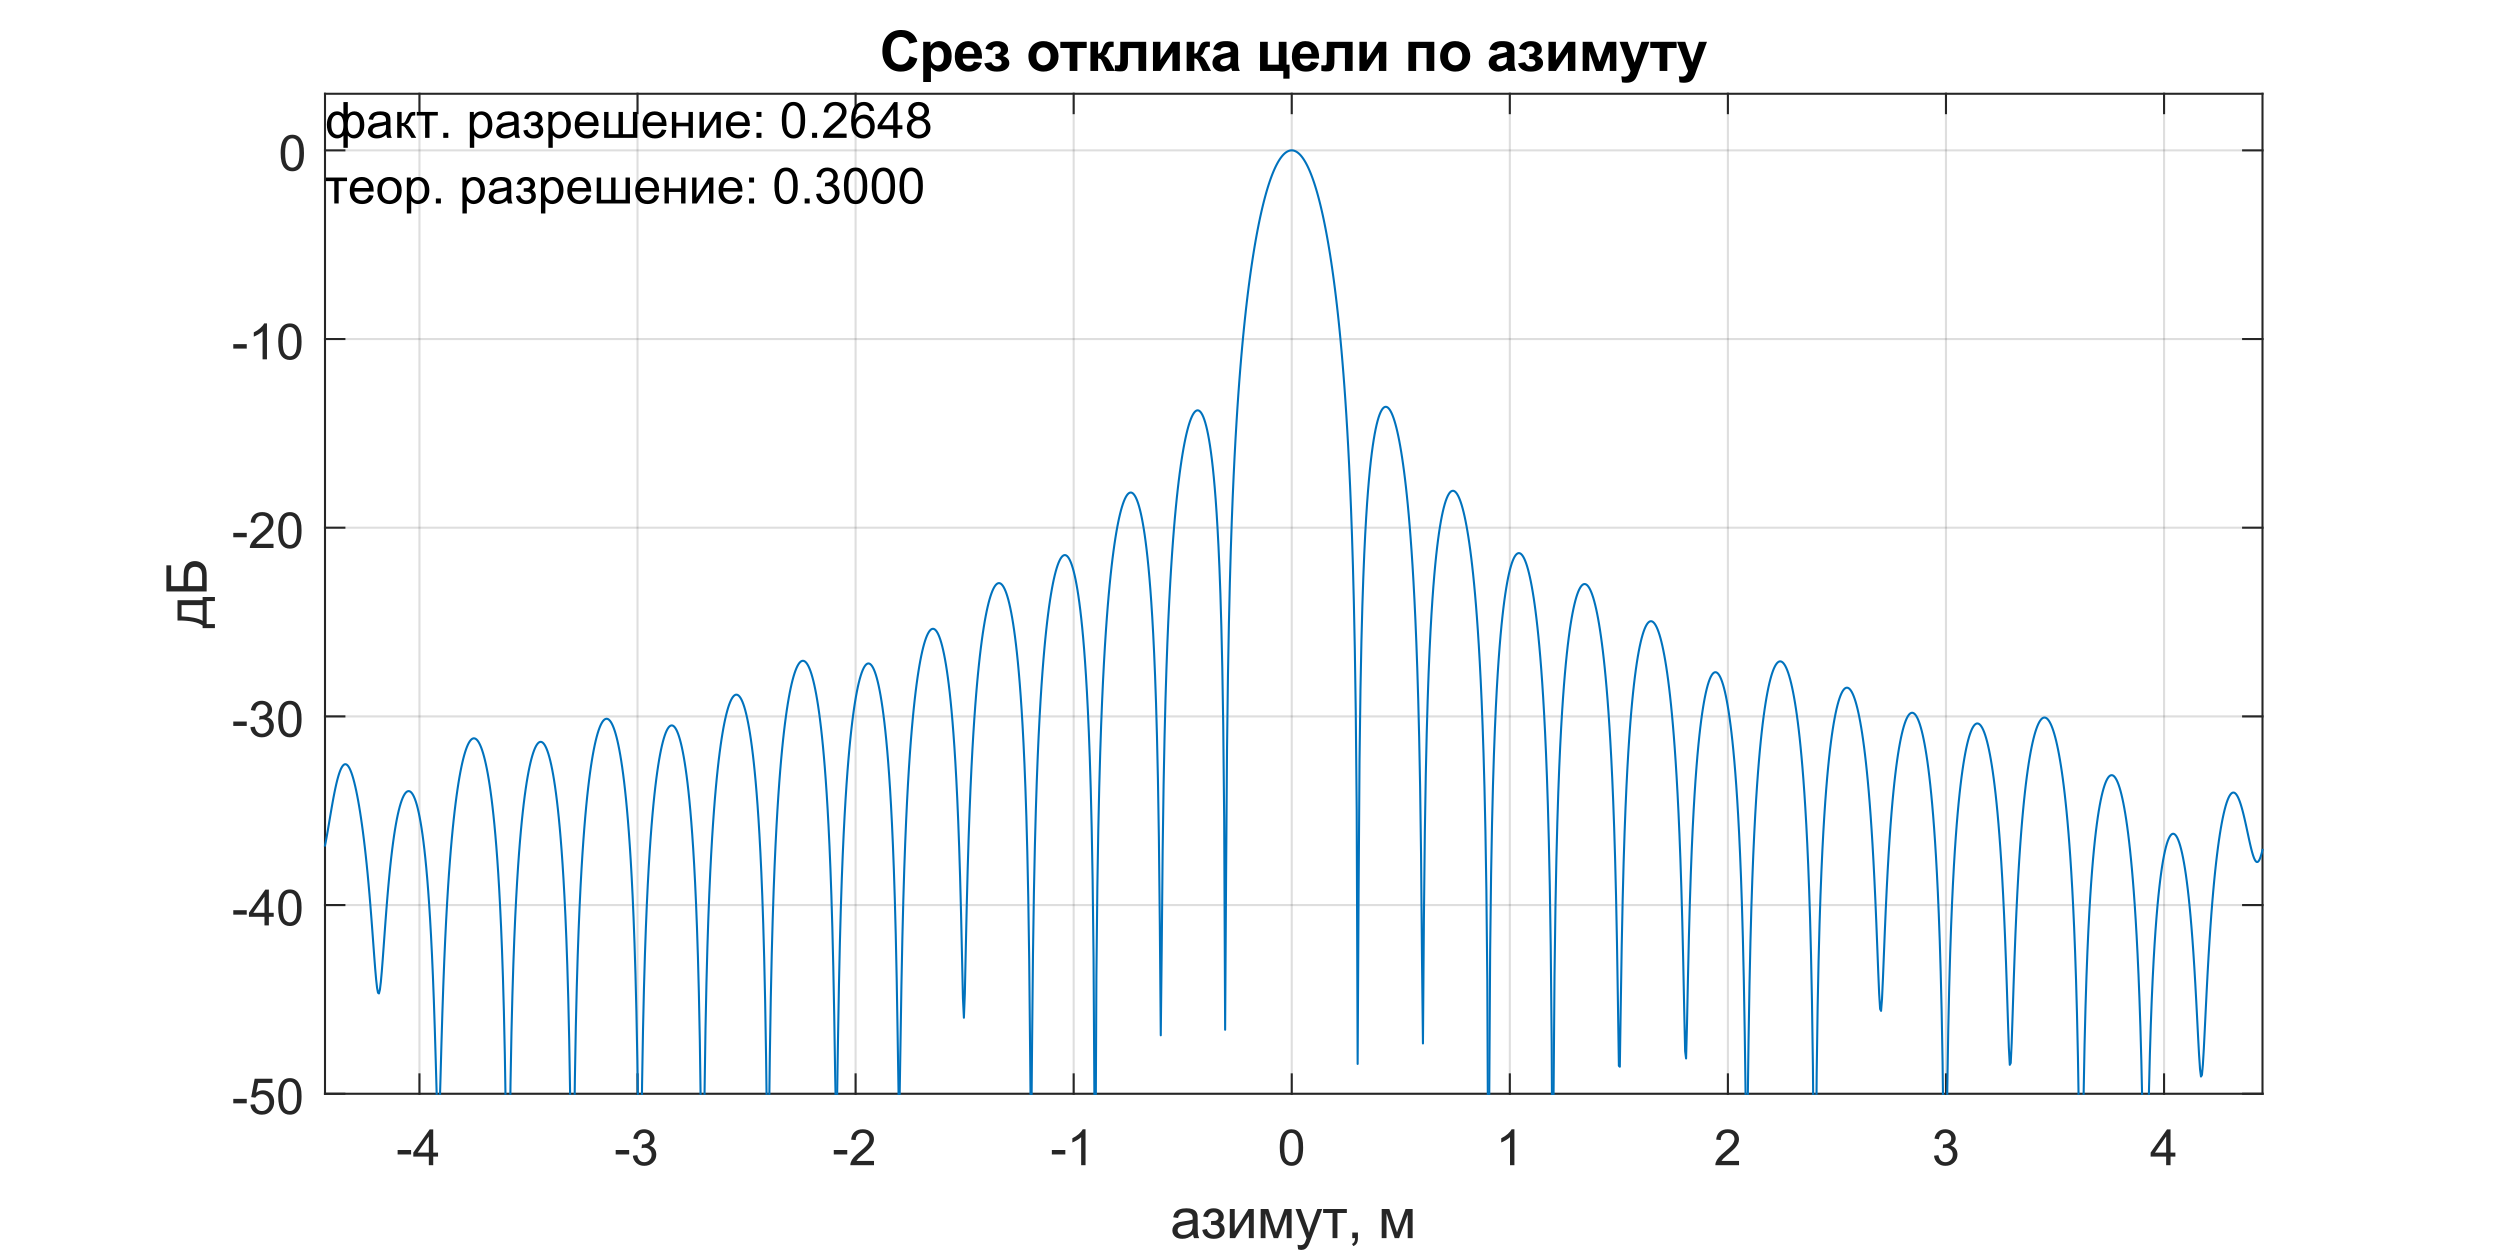 <?xml version="1.0"?>
<!DOCTYPE svg PUBLIC '-//W3C//DTD SVG 1.0//EN'
          'http://www.w3.org/TR/2001/REC-SVG-20010904/DTD/svg10.dtd'>
<svg xmlns:xlink="http://www.w3.org/1999/xlink" style="fill-opacity:1; color-rendering:auto; color-interpolation:auto; text-rendering:auto; stroke:black; stroke-linecap:square; stroke-miterlimit:10; shape-rendering:auto; stroke-opacity:1; fill:black; stroke-dasharray:none; font-weight:normal; stroke-width:1; font-family:'Dialog'; font-style:normal; stroke-linejoin:miter; font-size:12px; stroke-dashoffset:0; image-rendering:auto;" width="800" height="400" xmlns="http://www.w3.org/2000/svg"
><rect width="100%" height="100%" fill="#808080" stroke="none"/><!--Generated by the Batik Graphics2D SVG Generator--><defs id="genericDefs"
  /><g
  ><defs id="defs1"
    ><clipPath clipPathUnits="userSpaceOnUse" id="clipPath1"
      ><path d="M0 0 L800 0 L800 400 L0 400 L0 0 Z"
      /></clipPath
    ></defs
    ><g style="fill:white; stroke:white;"
    ><rect x="0" y="0" width="800" style="clip-path:url(#clipPath1); stroke:none;" height="400"
    /></g
    ><g style="fill:white; text-rendering:optimizeSpeed; color-rendering:optimizeSpeed; image-rendering:optimizeSpeed; shape-rendering:crispEdges; stroke:white; color-interpolation:sRGB;"
    ><rect x="0" width="800" height="400" y="0" style="stroke:none;"
      /><path style="stroke:none;" d="M104 350 L724 350 L724 30 L104 30 Z"
    /></g
    ><g style="stroke-linecap:butt; fill-opacity:0.149; fill:rgb(38,38,38); text-rendering:geometricPrecision; image-rendering:optimizeQuality; color-rendering:optimizeQuality; stroke-linejoin:round; stroke:rgb(38,38,38); color-interpolation:linearRGB; stroke-width:0.667; stroke-opacity:0.149;"
    ><line y2="30" style="fill:none;" x1="134.224" x2="134.224" y1="350"
      /><line y2="30" style="fill:none;" x1="204.008" x2="204.008" y1="350"
      /><line y2="30" style="fill:none;" x1="273.792" x2="273.792" y1="350"
      /><line y2="30" style="fill:none;" x1="343.576" x2="343.576" y1="350"
      /><line y2="30" style="fill:none;" x1="413.36" x2="413.36" y1="350"
      /><line y2="30" style="fill:none;" x1="483.144" x2="483.144" y1="350"
      /><line y2="30" style="fill:none;" x1="552.928" x2="552.928" y1="350"
      /><line y2="30" style="fill:none;" x1="622.713" x2="622.713" y1="350"
      /><line y2="30" style="fill:none;" x1="692.497" x2="692.497" y1="350"
      /><line y2="350" style="fill:none;" x1="724" x2="104" y1="350"
      /><line y2="289.623" style="fill:none;" x1="724" x2="104" y1="289.623"
      /><line y2="229.245" style="fill:none;" x1="724" x2="104" y1="229.245"
      /><line y2="168.868" style="fill:none;" x1="724" x2="104" y1="168.868"
      /><line y2="108.491" style="fill:none;" x1="724" x2="104" y1="108.491"
      /><line y2="48.113" style="fill:none;" x1="724" x2="104" y1="48.113"
      /><line x1="104" x2="724" y1="350" style="stroke-linecap:square; fill-opacity:1; fill:none; stroke-opacity:1;" y2="350"
      /><line x1="104" x2="724" y1="30" style="stroke-linecap:square; fill-opacity:1; fill:none; stroke-opacity:1;" y2="30"
      /><line x1="134.224" x2="134.224" y1="350" style="stroke-linecap:square; fill-opacity:1; fill:none; stroke-opacity:1;" y2="343.8"
      /><line x1="204.008" x2="204.008" y1="350" style="stroke-linecap:square; fill-opacity:1; fill:none; stroke-opacity:1;" y2="343.8"
      /><line x1="273.792" x2="273.792" y1="350" style="stroke-linecap:square; fill-opacity:1; fill:none; stroke-opacity:1;" y2="343.8"
      /><line x1="343.576" x2="343.576" y1="350" style="stroke-linecap:square; fill-opacity:1; fill:none; stroke-opacity:1;" y2="343.8"
      /><line x1="413.36" x2="413.36" y1="350" style="stroke-linecap:square; fill-opacity:1; fill:none; stroke-opacity:1;" y2="343.8"
      /><line x1="483.144" x2="483.144" y1="350" style="stroke-linecap:square; fill-opacity:1; fill:none; stroke-opacity:1;" y2="343.8"
      /><line x1="552.928" x2="552.928" y1="350" style="stroke-linecap:square; fill-opacity:1; fill:none; stroke-opacity:1;" y2="343.8"
      /><line x1="622.713" x2="622.713" y1="350" style="stroke-linecap:square; fill-opacity:1; fill:none; stroke-opacity:1;" y2="343.8"
      /><line x1="692.497" x2="692.497" y1="350" style="stroke-linecap:square; fill-opacity:1; fill:none; stroke-opacity:1;" y2="343.8"
      /><line x1="134.224" x2="134.224" y1="30" style="stroke-linecap:square; fill-opacity:1; fill:none; stroke-opacity:1;" y2="36.2"
      /><line x1="204.008" x2="204.008" y1="30" style="stroke-linecap:square; fill-opacity:1; fill:none; stroke-opacity:1;" y2="36.2"
      /><line x1="273.792" x2="273.792" y1="30" style="stroke-linecap:square; fill-opacity:1; fill:none; stroke-opacity:1;" y2="36.2"
      /><line x1="343.576" x2="343.576" y1="30" style="stroke-linecap:square; fill-opacity:1; fill:none; stroke-opacity:1;" y2="36.2"
      /><line x1="413.36" x2="413.36" y1="30" style="stroke-linecap:square; fill-opacity:1; fill:none; stroke-opacity:1;" y2="36.2"
      /><line x1="483.144" x2="483.144" y1="30" style="stroke-linecap:square; fill-opacity:1; fill:none; stroke-opacity:1;" y2="36.2"
      /><line x1="552.928" x2="552.928" y1="30" style="stroke-linecap:square; fill-opacity:1; fill:none; stroke-opacity:1;" y2="36.2"
      /><line x1="622.713" x2="622.713" y1="30" style="stroke-linecap:square; fill-opacity:1; fill:none; stroke-opacity:1;" y2="36.2"
      /><line x1="692.497" x2="692.497" y1="30" style="stroke-linecap:square; fill-opacity:1; fill:none; stroke-opacity:1;" y2="36.2"
    /></g
    ><g transform="translate(134.224,355.867)" style="font-size:16px; fill:rgb(38,38,38); text-rendering:geometricPrecision; color-rendering:optimizeQuality; image-rendering:optimizeQuality; stroke:rgb(38,38,38); color-interpolation:linearRGB;"
    ><path style="stroke:none;" d="M-6.984 13.562 L-6.984 12.141 L-2.672 12.141 L-2.672 13.562 L-6.984 13.562 ZM3 17 L3 14.25 L-1.969 14.25 L-1.969 12.969 L3.266 5.547 L4.406 5.547 L4.406 12.969 L5.953 12.969 L5.953 14.25 L4.406 14.25 L4.406 17 L3 17 ZM3 12.969 L3 7.797 L-0.578 12.969 L3 12.969 Z"
    /></g
    ><g transform="translate(204.008,355.867)" style="font-size:16px; fill:rgb(38,38,38); text-rendering:geometricPrecision; color-rendering:optimizeQuality; image-rendering:optimizeQuality; stroke:rgb(38,38,38); color-interpolation:linearRGB;"
    ><path style="stroke:none;" d="M-6.984 13.562 L-6.984 12.141 L-2.672 12.141 L-2.672 13.562 L-6.984 13.562 ZM-1.5 13.969 L-0.094 13.781 Q0.156 14.984 0.734 15.508 Q1.312 16.031 2.156 16.031 Q3.141 16.031 3.828 15.344 Q4.516 14.656 4.516 13.641 Q4.516 12.672 3.883 12.047 Q3.25 11.422 2.266 11.422 Q1.875 11.422 1.281 11.578 L1.438 10.344 Q1.578 10.359 1.656 10.359 Q2.562 10.359 3.281 9.891 Q4 9.422 4 8.438 Q4 7.672 3.477 7.164 Q2.953 6.656 2.125 6.656 Q1.297 6.656 0.75 7.172 Q0.203 7.688 0.047 8.719 L-1.359 8.469 Q-1.094 7.047 -0.18 6.273 Q0.734 5.5 2.094 5.5 Q3.031 5.5 3.82 5.898 Q4.609 6.297 5.023 6.992 Q5.438 7.688 5.438 8.469 Q5.438 9.219 5.039 9.828 Q4.641 10.438 3.859 10.797 Q4.875 11.031 5.438 11.766 Q6 12.5 6 13.609 Q6 15.109 4.906 16.156 Q3.812 17.203 2.141 17.203 Q0.641 17.203 -0.359 16.305 Q-1.359 15.406 -1.5 13.969 Z"
    /></g
    ><g transform="translate(273.792,355.867)" style="font-size:16px; fill:rgb(38,38,38); text-rendering:geometricPrecision; color-rendering:optimizeQuality; image-rendering:optimizeQuality; stroke:rgb(38,38,38); color-interpolation:linearRGB;"
    ><path style="stroke:none;" d="M-6.984 13.562 L-6.984 12.141 L-2.672 12.141 L-2.672 13.562 L-6.984 13.562 ZM5.891 15.641 L5.891 17 L-1.688 17 Q-1.703 16.484 -1.516 16.016 Q-1.234 15.25 -0.594 14.5 Q0.047 13.75 1.25 12.766 Q3.109 11.234 3.766 10.336 Q4.422 9.438 4.422 8.641 Q4.422 7.812 3.828 7.234 Q3.234 6.656 2.266 6.656 Q1.25 6.656 0.641 7.266 Q0.031 7.875 0.031 8.953 L-1.422 8.812 Q-1.266 7.188 -0.297 6.344 Q0.672 5.5 2.297 5.5 Q3.953 5.5 4.914 6.414 Q5.875 7.328 5.875 8.672 Q5.875 9.359 5.594 10.023 Q5.312 10.688 4.656 11.422 Q4 12.156 2.484 13.438 Q1.219 14.5 0.859 14.883 Q0.5 15.266 0.266 15.641 L5.891 15.641 Z"
    /></g
    ><g transform="translate(343.576,355.867)" style="font-size:16px; fill:rgb(38,38,38); text-rendering:geometricPrecision; color-rendering:optimizeQuality; image-rendering:optimizeQuality; stroke:rgb(38,38,38); color-interpolation:linearRGB;"
    ><path style="stroke:none;" d="M-6.984 13.562 L-6.984 12.141 L-2.672 12.141 L-2.672 13.562 L-6.984 13.562 ZM3.797 17 L2.391 17 L2.391 8.031 Q1.875 8.516 1.055 9 Q0.234 9.484 -0.422 9.734 L-0.422 8.375 Q0.75 7.812 1.633 7.023 Q2.516 6.234 2.891 5.5 L3.797 5.5 L3.797 17 Z"
    /></g
    ><g transform="translate(413.36,355.867)" style="font-size:16px; fill:rgb(38,38,38); text-rendering:geometricPrecision; color-rendering:optimizeQuality; image-rendering:optimizeQuality; stroke:rgb(38,38,38); color-interpolation:linearRGB;"
    ><path style="stroke:none;" d="M-3.828 11.344 Q-3.828 9.312 -3.414 8.078 Q-3 6.844 -2.172 6.172 Q-1.344 5.5 -0.094 5.5 Q0.828 5.5 1.523 5.867 Q2.219 6.234 2.672 6.938 Q3.125 7.641 3.383 8.641 Q3.641 9.641 3.641 11.344 Q3.641 13.359 3.227 14.602 Q2.812 15.844 1.984 16.523 Q1.156 17.203 -0.094 17.203 Q-1.75 17.203 -2.703 16 Q-3.828 14.578 -3.828 11.344 ZM-2.391 11.344 Q-2.391 14.172 -1.727 15.102 Q-1.062 16.031 -0.094 16.031 Q0.875 16.031 1.531 15.094 Q2.188 14.156 2.188 11.344 Q2.188 8.516 1.531 7.586 Q0.875 6.656 -0.109 6.656 Q-1.078 6.656 -1.656 7.484 Q-2.391 8.531 -2.391 11.344 Z"
    /></g
    ><g transform="translate(483.144,355.867)" style="font-size:16px; fill:rgb(38,38,38); text-rendering:geometricPrecision; color-rendering:optimizeQuality; image-rendering:optimizeQuality; stroke:rgb(38,38,38); color-interpolation:linearRGB;"
    ><path style="stroke:none;" d="M1.469 17 L0.062 17 L0.062 8.031 Q-0.453 8.516 -1.273 9 Q-2.094 9.484 -2.75 9.734 L-2.75 8.375 Q-1.578 7.812 -0.695 7.023 Q0.188 6.234 0.562 5.5 L1.469 5.5 L1.469 17 Z"
    /></g
    ><g transform="translate(552.928,355.867)" style="font-size:16px; fill:rgb(38,38,38); text-rendering:geometricPrecision; color-rendering:optimizeQuality; image-rendering:optimizeQuality; stroke:rgb(38,38,38); color-interpolation:linearRGB;"
    ><path style="stroke:none;" d="M3.562 15.641 L3.562 17 L-4.016 17 Q-4.031 16.484 -3.844 16.016 Q-3.562 15.25 -2.922 14.5 Q-2.281 13.75 -1.078 12.766 Q0.781 11.234 1.438 10.336 Q2.094 9.438 2.094 8.641 Q2.094 7.812 1.5 7.234 Q0.906 6.656 -0.062 6.656 Q-1.078 6.656 -1.688 7.266 Q-2.297 7.875 -2.297 8.953 L-3.75 8.812 Q-3.594 7.188 -2.625 6.344 Q-1.656 5.5 -0.031 5.5 Q1.625 5.5 2.586 6.414 Q3.547 7.328 3.547 8.672 Q3.547 9.359 3.266 10.023 Q2.984 10.688 2.328 11.422 Q1.672 12.156 0.156 13.438 Q-1.109 14.5 -1.469 14.883 Q-1.828 15.266 -2.062 15.641 L3.562 15.641 Z"
    /></g
    ><g transform="translate(622.713,355.867)" style="font-size:16px; fill:rgb(38,38,38); text-rendering:geometricPrecision; color-rendering:optimizeQuality; image-rendering:optimizeQuality; stroke:rgb(38,38,38); color-interpolation:linearRGB;"
    ><path style="stroke:none;" d="M-3.828 13.969 L-2.422 13.781 Q-2.172 14.984 -1.594 15.508 Q-1.016 16.031 -0.172 16.031 Q0.812 16.031 1.5 15.344 Q2.188 14.656 2.188 13.641 Q2.188 12.672 1.555 12.047 Q0.922 11.422 -0.062 11.422 Q-0.453 11.422 -1.047 11.578 L-0.891 10.344 Q-0.75 10.359 -0.672 10.359 Q0.234 10.359 0.953 9.891 Q1.672 9.422 1.672 8.438 Q1.672 7.672 1.148 7.164 Q0.625 6.656 -0.203 6.656 Q-1.031 6.656 -1.578 7.172 Q-2.125 7.688 -2.281 8.719 L-3.688 8.469 Q-3.422 7.047 -2.508 6.273 Q-1.594 5.5 -0.234 5.5 Q0.703 5.5 1.492 5.898 Q2.281 6.297 2.695 6.992 Q3.109 7.688 3.109 8.469 Q3.109 9.219 2.711 9.828 Q2.312 10.438 1.531 10.797 Q2.547 11.031 3.109 11.766 Q3.672 12.5 3.672 13.609 Q3.672 15.109 2.578 16.156 Q1.484 17.203 -0.188 17.203 Q-1.688 17.203 -2.688 16.305 Q-3.688 15.406 -3.828 13.969 Z"
    /></g
    ><g transform="translate(692.497,355.867)" style="font-size:16px; fill:rgb(38,38,38); text-rendering:geometricPrecision; color-rendering:optimizeQuality; image-rendering:optimizeQuality; stroke:rgb(38,38,38); color-interpolation:linearRGB;"
    ><path style="stroke:none;" d="M0.672 17 L0.672 14.25 L-4.297 14.25 L-4.297 12.969 L0.938 5.547 L2.078 5.547 L2.078 12.969 L3.625 12.969 L3.625 14.25 L2.078 14.25 L2.078 17 L0.672 17 ZM0.672 12.969 L0.672 7.797 L-2.906 12.969 L0.672 12.969 Z"
    /></g
    ><g transform="translate(414,378.2)" style="font-size:17.6px; fill:rgb(38,38,38); text-rendering:geometricPrecision; color-rendering:optimizeQuality; image-rendering:optimizeQuality; stroke:rgb(38,38,38); color-interpolation:linearRGB;"
    ><path style="stroke:none;" d="M-32.219 16.844 Q-33.094 17.594 -33.914 17.906 Q-34.734 18.219 -35.656 18.219 Q-37.203 18.219 -38.023 17.461 Q-38.844 16.703 -38.844 15.531 Q-38.844 14.859 -38.531 14.289 Q-38.219 13.719 -37.719 13.375 Q-37.219 13.031 -36.578 12.859 Q-36.109 12.734 -35.172 12.625 Q-33.266 12.391 -32.359 12.078 Q-32.344 11.75 -32.344 11.656 Q-32.344 10.703 -32.797 10.297 Q-33.406 9.766 -34.594 9.766 Q-35.719 9.766 -36.25 10.156 Q-36.781 10.547 -37.031 11.547 L-38.578 11.328 Q-38.359 10.328 -37.883 9.719 Q-37.406 9.109 -36.492 8.781 Q-35.578 8.453 -34.359 8.453 Q-33.172 8.453 -32.422 8.734 Q-31.672 9.016 -31.32 9.445 Q-30.969 9.875 -30.828 10.516 Q-30.75 10.922 -30.75 11.984 L-30.75 14.094 Q-30.75 16.297 -30.648 16.883 Q-30.547 17.469 -30.25 18 L-31.906 18 Q-32.156 17.5 -32.219 16.844 ZM-32.359 13.312 Q-33.219 13.672 -34.938 13.906 Q-35.906 14.047 -36.312 14.227 Q-36.719 14.406 -36.938 14.742 Q-37.156 15.078 -37.156 15.5 Q-37.156 16.125 -36.68 16.547 Q-36.203 16.969 -35.281 16.969 Q-34.359 16.969 -33.648 16.57 Q-32.938 16.172 -32.609 15.484 Q-32.359 14.938 -32.359 13.891 L-32.359 13.312 ZM-26.465 13.781 L-26.465 12.547 Q-25.465 12.531 -25.098 12.461 Q-24.731 12.391 -24.403 12.039 Q-24.075 11.688 -24.075 11.156 Q-24.075 10.516 -24.504 10.133 Q-24.934 9.75 -25.606 9.75 Q-26.95 9.75 -27.481 11.328 L-28.981 11.078 Q-28.278 8.453 -25.59 8.453 Q-24.106 8.453 -23.254 9.273 Q-22.403 10.094 -22.403 11.219 Q-22.403 12.359 -23.512 13.047 Q-22.809 13.422 -22.457 14.008 Q-22.106 14.594 -22.106 15.391 Q-22.106 16.641 -23.02 17.43 Q-23.934 18.219 -25.575 18.219 Q-28.762 18.219 -29.278 15.375 L-27.793 15.062 Q-27.59 15.953 -26.973 16.445 Q-26.356 16.938 -25.543 16.938 Q-24.746 16.938 -24.215 16.484 Q-23.684 16.031 -23.684 15.328 Q-23.684 14.781 -24.02 14.375 Q-24.356 13.969 -24.731 13.867 Q-25.106 13.766 -26.106 13.766 Q-26.184 13.766 -26.465 13.781 ZM-20.461 8.672 L-18.883 8.672 L-18.883 15.781 L-14.492 8.672 L-12.789 8.672 L-12.789 18 L-14.367 18 L-14.367 10.922 L-18.758 18 L-20.461 18 L-20.461 8.672 ZM-10.586 8.672 L-8.133 8.672 L-5.68 16.141 L-2.946 8.672 L-0.68 8.672 L-0.68 18 L-2.258 18 L-2.258 10.484 L-5.024 18 L-6.43 18 L-9.04 10.125 L-9.04 18 L-10.586 18 L-10.586 8.672 ZM1.384 21.594 L1.212 20.109 Q1.728 20.25 2.119 20.25 Q2.65 20.25 2.962 20.078 Q3.275 19.906 3.478 19.578 Q3.634 19.344 3.962 18.406 Q4.009 18.266 4.103 18.016 L0.572 8.672 L2.275 8.672 L4.212 14.078 Q4.587 15.094 4.884 16.234 Q5.166 15.141 5.541 14.109 L7.541 8.672 L9.119 8.672 L5.572 18.156 Q4.994 19.703 4.681 20.281 Q4.259 21.062 3.712 21.422 Q3.166 21.781 2.416 21.781 Q1.947 21.781 1.384 21.594 ZM9.4 8.672 L16.994 8.672 L16.994 9.969 L13.978 9.969 L13.978 18 L12.416 18 L12.416 9.969 L9.4 9.969 L9.4 8.672 ZM18.724 18 L18.724 16.203 L20.536 16.203 L20.536 18 Q20.536 19 20.185 19.609 Q19.833 20.219 19.067 20.547 L18.63 19.875 Q19.13 19.656 19.364 19.227 Q19.599 18.797 19.63 18 L18.724 18 ZM28.14 8.672 L30.594 8.672 L33.047 16.141 L35.781 8.672 L38.047 8.672 L38.047 18 L36.469 18 L36.469 10.484 L33.703 18 L32.297 18 L29.687 10.125 L29.687 18 L28.14 18 L28.14 8.672 Z"
    /></g
    ><g style="fill:rgb(38,38,38); text-rendering:geometricPrecision; image-rendering:optimizeQuality; color-rendering:optimizeQuality; stroke-linejoin:round; stroke:rgb(38,38,38); color-interpolation:linearRGB; stroke-width:0.667;"
    ><line y2="30" style="fill:none;" x1="104" x2="104" y1="350"
      /><line y2="30" style="fill:none;" x1="724" x2="724" y1="350"
      /><line y2="350" style="fill:none;" x1="104" x2="110.2" y1="350"
      /><line y2="289.623" style="fill:none;" x1="104" x2="110.2" y1="289.623"
      /><line y2="229.245" style="fill:none;" x1="104" x2="110.2" y1="229.245"
      /><line y2="168.868" style="fill:none;" x1="104" x2="110.2" y1="168.868"
      /><line y2="108.491" style="fill:none;" x1="104" x2="110.2" y1="108.491"
      /><line y2="48.113" style="fill:none;" x1="104" x2="110.2" y1="48.113"
      /><line y2="350" style="fill:none;" x1="724" x2="717.8" y1="350"
      /><line y2="289.623" style="fill:none;" x1="724" x2="717.8" y1="289.623"
      /><line y2="229.245" style="fill:none;" x1="724" x2="717.8" y1="229.245"
      /><line y2="168.868" style="fill:none;" x1="724" x2="717.8" y1="168.868"
      /><line y2="108.491" style="fill:none;" x1="724" x2="717.8" y1="108.491"
      /><line y2="48.113" style="fill:none;" x1="724" x2="717.8" y1="48.113"
    /></g
    ><g transform="translate(98.133,350)" style="font-size:16px; fill:rgb(38,38,38); text-rendering:geometricPrecision; color-rendering:optimizeQuality; image-rendering:optimizeQuality; stroke:rgb(38,38,38); color-interpolation:linearRGB;"
    ><path style="stroke:none;" d="M-23.484 3.062 L-23.484 1.641 L-19.172 1.641 L-19.172 3.062 L-23.484 3.062 ZM-18 3.5 L-16.531 3.375 Q-16.359 4.453 -15.766 4.992 Q-15.172 5.531 -14.328 5.531 Q-13.312 5.531 -12.609 4.766 Q-11.906 4 -11.906 2.734 Q-11.906 1.531 -12.578 0.836 Q-13.25 0.141 -14.344 0.141 Q-15.031 0.141 -15.578 0.453 Q-16.125 0.766 -16.438 1.25 L-17.75 1.078 L-16.641 -4.797 L-10.953 -4.797 L-10.953 -3.453 L-15.516 -3.453 L-16.141 -0.375 Q-15.109 -1.094 -13.969 -1.094 Q-12.469 -1.094 -11.438 -0.055 Q-10.406 0.984 -10.406 2.609 Q-10.406 4.172 -11.312 5.297 Q-12.422 6.703 -14.328 6.703 Q-15.891 6.703 -16.875 5.82 Q-17.859 4.938 -18 3.5 ZM-9.102 0.844 Q-9.102 -1.188 -8.688 -2.422 Q-8.273 -3.656 -7.445 -4.328 Q-6.617 -5 -5.367 -5 Q-4.445 -5 -3.75 -4.633 Q-3.055 -4.266 -2.602 -3.562 Q-2.148 -2.859 -1.891 -1.859 Q-1.633 -0.859 -1.633 0.844 Q-1.633 2.859 -2.047 4.102 Q-2.461 5.344 -3.289 6.023 Q-4.117 6.703 -5.367 6.703 Q-7.023 6.703 -7.977 5.5 Q-9.102 4.078 -9.102 0.844 ZM-7.664 0.844 Q-7.664 3.672 -7 4.602 Q-6.336 5.531 -5.367 5.531 Q-4.398 5.531 -3.742 4.594 Q-3.086 3.656 -3.086 0.844 Q-3.086 -1.984 -3.742 -2.914 Q-4.398 -3.844 -5.383 -3.844 Q-6.352 -3.844 -6.93 -3.016 Q-7.664 -1.969 -7.664 0.844 Z"
    /></g
    ><g transform="translate(98.133,289.623)" style="font-size:16px; fill:rgb(38,38,38); text-rendering:geometricPrecision; color-rendering:optimizeQuality; image-rendering:optimizeQuality; stroke:rgb(38,38,38); color-interpolation:linearRGB;"
    ><path style="stroke:none;" d="M-23.484 3.062 L-23.484 1.641 L-19.172 1.641 L-19.172 3.062 L-23.484 3.062 ZM-13.5 6.5 L-13.5 3.75 L-18.469 3.75 L-18.469 2.469 L-13.234 -4.953 L-12.094 -4.953 L-12.094 2.469 L-10.547 2.469 L-10.547 3.75 L-12.094 3.75 L-12.094 6.5 L-13.5 6.5 ZM-13.5 2.469 L-13.5 -2.703 L-17.078 2.469 L-13.5 2.469 ZM-9.102 0.844 Q-9.102 -1.188 -8.688 -2.422 Q-8.273 -3.656 -7.445 -4.328 Q-6.617 -5 -5.367 -5 Q-4.445 -5 -3.75 -4.633 Q-3.055 -4.266 -2.602 -3.562 Q-2.148 -2.859 -1.891 -1.859 Q-1.633 -0.859 -1.633 0.844 Q-1.633 2.859 -2.047 4.102 Q-2.461 5.344 -3.289 6.023 Q-4.117 6.703 -5.367 6.703 Q-7.023 6.703 -7.977 5.5 Q-9.102 4.078 -9.102 0.844 ZM-7.664 0.844 Q-7.664 3.672 -7 4.602 Q-6.336 5.531 -5.367 5.531 Q-4.398 5.531 -3.742 4.594 Q-3.086 3.656 -3.086 0.844 Q-3.086 -1.984 -3.742 -2.914 Q-4.398 -3.844 -5.383 -3.844 Q-6.352 -3.844 -6.93 -3.016 Q-7.664 -1.969 -7.664 0.844 Z"
    /></g
    ><g transform="translate(98.133,229.245)" style="font-size:16px; fill:rgb(38,38,38); text-rendering:geometricPrecision; color-rendering:optimizeQuality; image-rendering:optimizeQuality; stroke:rgb(38,38,38); color-interpolation:linearRGB;"
    ><path style="stroke:none;" d="M-23.484 3.062 L-23.484 1.641 L-19.172 1.641 L-19.172 3.062 L-23.484 3.062 ZM-18 3.469 L-16.594 3.281 Q-16.344 4.484 -15.766 5.008 Q-15.188 5.531 -14.344 5.531 Q-13.359 5.531 -12.672 4.844 Q-11.984 4.156 -11.984 3.141 Q-11.984 2.172 -12.617 1.547 Q-13.25 0.922 -14.234 0.922 Q-14.625 0.922 -15.219 1.078 L-15.062 -0.156 Q-14.922 -0.141 -14.844 -0.141 Q-13.938 -0.141 -13.219 -0.609 Q-12.5 -1.078 -12.5 -2.062 Q-12.5 -2.828 -13.023 -3.336 Q-13.547 -3.844 -14.375 -3.844 Q-15.203 -3.844 -15.75 -3.328 Q-16.297 -2.812 -16.453 -1.781 L-17.859 -2.031 Q-17.594 -3.453 -16.68 -4.227 Q-15.766 -5 -14.406 -5 Q-13.469 -5 -12.68 -4.602 Q-11.891 -4.203 -11.477 -3.508 Q-11.062 -2.812 -11.062 -2.031 Q-11.062 -1.281 -11.461 -0.672 Q-11.859 -0.062 -12.641 0.297 Q-11.625 0.531 -11.062 1.266 Q-10.5 2 -10.5 3.109 Q-10.5 4.609 -11.594 5.656 Q-12.688 6.703 -14.359 6.703 Q-15.859 6.703 -16.859 5.805 Q-17.859 4.906 -18 3.469 ZM-9.102 0.844 Q-9.102 -1.188 -8.688 -2.422 Q-8.273 -3.656 -7.445 -4.328 Q-6.617 -5 -5.367 -5 Q-4.445 -5 -3.75 -4.633 Q-3.055 -4.266 -2.602 -3.562 Q-2.148 -2.859 -1.891 -1.859 Q-1.633 -0.859 -1.633 0.844 Q-1.633 2.859 -2.047 4.102 Q-2.461 5.344 -3.289 6.023 Q-4.117 6.703 -5.367 6.703 Q-7.023 6.703 -7.977 5.5 Q-9.102 4.078 -9.102 0.844 ZM-7.664 0.844 Q-7.664 3.672 -7 4.602 Q-6.336 5.531 -5.367 5.531 Q-4.398 5.531 -3.742 4.594 Q-3.086 3.656 -3.086 0.844 Q-3.086 -1.984 -3.742 -2.914 Q-4.398 -3.844 -5.383 -3.844 Q-6.352 -3.844 -6.93 -3.016 Q-7.664 -1.969 -7.664 0.844 Z"
    /></g
    ><g transform="translate(98.133,168.868)" style="font-size:16px; fill:rgb(38,38,38); text-rendering:geometricPrecision; color-rendering:optimizeQuality; image-rendering:optimizeQuality; stroke:rgb(38,38,38); color-interpolation:linearRGB;"
    ><path style="stroke:none;" d="M-23.484 3.062 L-23.484 1.641 L-19.172 1.641 L-19.172 3.062 L-23.484 3.062 ZM-10.609 5.141 L-10.609 6.5 L-18.188 6.5 Q-18.203 5.984 -18.016 5.516 Q-17.734 4.75 -17.094 4 Q-16.453 3.25 -15.25 2.266 Q-13.391 0.734 -12.734 -0.164 Q-12.078 -1.062 -12.078 -1.859 Q-12.078 -2.688 -12.672 -3.266 Q-13.266 -3.844 -14.234 -3.844 Q-15.25 -3.844 -15.859 -3.234 Q-16.469 -2.625 -16.469 -1.547 L-17.922 -1.688 Q-17.766 -3.312 -16.797 -4.156 Q-15.828 -5 -14.203 -5 Q-12.547 -5 -11.586 -4.086 Q-10.625 -3.172 -10.625 -1.828 Q-10.625 -1.141 -10.906 -0.477 Q-11.188 0.188 -11.844 0.922 Q-12.5 1.656 -14.016 2.938 Q-15.281 4 -15.641 4.383 Q-16 4.766 -16.234 5.141 L-10.609 5.141 ZM-9.102 0.844 Q-9.102 -1.188 -8.688 -2.422 Q-8.273 -3.656 -7.445 -4.328 Q-6.617 -5 -5.367 -5 Q-4.445 -5 -3.75 -4.633 Q-3.055 -4.266 -2.602 -3.562 Q-2.148 -2.859 -1.891 -1.859 Q-1.633 -0.859 -1.633 0.844 Q-1.633 2.859 -2.047 4.102 Q-2.461 5.344 -3.289 6.023 Q-4.117 6.703 -5.367 6.703 Q-7.023 6.703 -7.977 5.5 Q-9.102 4.078 -9.102 0.844 ZM-7.664 0.844 Q-7.664 3.672 -7 4.602 Q-6.336 5.531 -5.367 5.531 Q-4.398 5.531 -3.742 4.594 Q-3.086 3.656 -3.086 0.844 Q-3.086 -1.984 -3.742 -2.914 Q-4.398 -3.844 -5.383 -3.844 Q-6.352 -3.844 -6.93 -3.016 Q-7.664 -1.969 -7.664 0.844 Z"
    /></g
    ><g transform="translate(98.133,108.491)" style="font-size:16px; fill:rgb(38,38,38); text-rendering:geometricPrecision; color-rendering:optimizeQuality; image-rendering:optimizeQuality; stroke:rgb(38,38,38); color-interpolation:linearRGB;"
    ><path style="stroke:none;" d="M-23.484 3.062 L-23.484 1.641 L-19.172 1.641 L-19.172 3.062 L-23.484 3.062 ZM-12.703 6.5 L-14.109 6.5 L-14.109 -2.469 Q-14.625 -1.984 -15.445 -1.5 Q-16.266 -1.016 -16.922 -0.766 L-16.922 -2.125 Q-15.75 -2.688 -14.867 -3.477 Q-13.984 -4.266 -13.609 -5 L-12.703 -5 L-12.703 6.5 ZM-9.102 0.844 Q-9.102 -1.188 -8.688 -2.422 Q-8.273 -3.656 -7.445 -4.328 Q-6.617 -5 -5.367 -5 Q-4.445 -5 -3.75 -4.633 Q-3.055 -4.266 -2.602 -3.562 Q-2.148 -2.859 -1.891 -1.859 Q-1.633 -0.859 -1.633 0.844 Q-1.633 2.859 -2.047 4.102 Q-2.461 5.344 -3.289 6.023 Q-4.117 6.703 -5.367 6.703 Q-7.023 6.703 -7.977 5.5 Q-9.102 4.078 -9.102 0.844 ZM-7.664 0.844 Q-7.664 3.672 -7 4.602 Q-6.336 5.531 -5.367 5.531 Q-4.398 5.531 -3.742 4.594 Q-3.086 3.656 -3.086 0.844 Q-3.086 -1.984 -3.742 -2.914 Q-4.398 -3.844 -5.383 -3.844 Q-6.352 -3.844 -6.93 -3.016 Q-7.664 -1.969 -7.664 0.844 Z"
    /></g
    ><g transform="translate(98.133,48.113)" style="font-size:16px; fill:rgb(38,38,38); text-rendering:geometricPrecision; color-rendering:optimizeQuality; image-rendering:optimizeQuality; stroke:rgb(38,38,38); color-interpolation:linearRGB;"
    ><path style="stroke:none;" d="M-8.328 0.844 Q-8.328 -1.188 -7.914 -2.422 Q-7.5 -3.656 -6.672 -4.328 Q-5.844 -5 -4.594 -5 Q-3.672 -5 -2.977 -4.633 Q-2.281 -4.266 -1.828 -3.562 Q-1.375 -2.859 -1.117 -1.859 Q-0.859 -0.859 -0.859 0.844 Q-0.859 2.859 -1.273 4.102 Q-1.688 5.344 -2.516 6.023 Q-3.344 6.703 -4.594 6.703 Q-6.25 6.703 -7.203 5.5 Q-8.328 4.078 -8.328 0.844 ZM-6.891 0.844 Q-6.891 3.672 -6.227 4.602 Q-5.562 5.531 -4.594 5.531 Q-3.625 5.531 -2.969 4.594 Q-2.312 3.656 -2.312 0.844 Q-2.312 -1.984 -2.969 -2.914 Q-3.625 -3.844 -4.609 -3.844 Q-5.578 -3.844 -6.156 -3.016 Q-6.891 -1.969 -6.891 0.844 Z"
    /></g
    ><g transform="translate(70.133,190) rotate(-90)" style="font-size:17.6px; fill:rgb(38,38,38); text-rendering:geometricPrecision; color-rendering:optimizeQuality; image-rendering:optimizeQuality; stroke:rgb(38,38,38); color-interpolation:linearRGB;"
    ><path style="stroke:none;" d="M-8.562 -13.328 L-2.062 -13.328 L-2.062 -5.297 L-1.047 -5.297 L-1.047 -1.359 L-2.344 -1.359 L-2.344 -4 L-9.703 -4 L-9.703 -1.359 L-11 -1.359 L-11 -5.297 L-10.172 -5.297 Q-8.5 -7.562 -8.562 -13.328 ZM-7.25 -12.031 Q-7.422 -7.484 -8.656 -5.297 L-3.641 -5.297 L-3.641 -12.031 L-7.25 -12.031 ZM0.735 -16.891 L9.094 -16.891 L9.094 -15.359 L2.438 -15.359 L2.438 -11.391 L5.516 -11.391 Q7.219 -11.391 8.227 -11.062 Q9.235 -10.734 9.844 -9.836 Q10.453 -8.938 10.453 -7.75 Q10.453 -6.766 10.016 -5.922 Q9.578 -5.078 8.719 -4.539 Q7.86 -4 5.782 -4 L0.735 -4 L0.735 -16.891 ZM2.438 -5.453 L5.844 -5.453 Q7.235 -5.453 7.922 -6.016 Q8.61 -6.578 8.61 -7.703 Q8.61 -8.5 8.211 -9.039 Q7.813 -9.578 7.11 -9.75 Q6.407 -9.922 4.719 -9.922 L2.438 -9.922 L2.438 -5.453 Z"
    /></g
    ><g transform="translate(414,26.7)" style="font-size:17.6px; text-rendering:geometricPrecision; color-rendering:optimizeQuality; image-rendering:optimizeQuality; color-interpolation:linearRGB; font-weight:bold;"
    ><path style="stroke:none;" d="M-122.953 -8.734 L-120.422 -7.938 Q-121 -5.828 -122.352 -4.805 Q-123.703 -3.781 -125.781 -3.781 Q-128.344 -3.781 -129.992 -5.531 Q-131.641 -7.281 -131.641 -10.328 Q-131.641 -13.547 -129.984 -15.328 Q-128.328 -17.109 -125.625 -17.109 Q-123.25 -17.109 -121.781 -15.703 Q-120.891 -14.875 -120.453 -13.328 L-123.031 -12.719 Q-123.266 -13.719 -123.992 -14.297 Q-124.719 -14.875 -125.75 -14.875 Q-127.188 -14.875 -128.078 -13.852 Q-128.969 -12.828 -128.969 -10.516 Q-128.969 -8.078 -128.086 -7.039 Q-127.203 -6 -125.797 -6 Q-124.766 -6 -124.016 -6.664 Q-123.266 -7.328 -122.953 -8.734 ZM-118.576 -13.328 L-116.263 -13.328 L-116.263 -11.969 Q-115.826 -12.672 -115.06 -13.109 Q-114.294 -13.547 -113.357 -13.547 Q-111.732 -13.547 -110.599 -12.273 Q-109.466 -11 -109.466 -8.719 Q-109.466 -6.375 -110.607 -5.078 Q-111.748 -3.781 -113.373 -3.781 Q-114.154 -3.781 -114.779 -4.094 Q-115.404 -4.406 -116.107 -5.156 L-116.107 -0.453 L-118.576 -0.453 L-118.576 -13.328 ZM-116.123 -8.828 Q-116.123 -7.25 -115.505 -6.5 Q-114.888 -5.75 -113.982 -5.75 Q-113.123 -5.75 -112.552 -6.438 Q-111.982 -7.125 -111.982 -8.703 Q-111.982 -10.172 -112.568 -10.883 Q-113.154 -11.594 -114.029 -11.594 Q-114.935 -11.594 -115.529 -10.898 Q-116.123 -10.203 -116.123 -8.828 ZM-102.344 -6.969 L-99.891 -6.562 Q-100.36 -5.203 -101.383 -4.492 Q-102.407 -3.781 -103.954 -3.781 Q-106.391 -3.781 -107.547 -5.375 Q-108.469 -6.656 -108.469 -8.594 Q-108.469 -10.922 -107.258 -12.234 Q-106.047 -13.547 -104.188 -13.547 Q-102.11 -13.547 -100.907 -12.172 Q-99.704 -10.797 -99.751 -7.953 L-105.938 -7.953 Q-105.922 -6.859 -105.352 -6.25 Q-104.782 -5.641 -103.922 -5.641 Q-103.344 -5.641 -102.946 -5.953 Q-102.547 -6.266 -102.344 -6.969 ZM-102.204 -9.469 Q-102.235 -10.547 -102.766 -11.102 Q-103.297 -11.656 -104.047 -11.656 Q-104.86 -11.656 -105.376 -11.062 Q-105.907 -10.484 -105.907 -9.469 L-102.204 -9.469 ZM-95.45 -7.828 L-95.45 -9.438 Q-94.809 -9.438 -94.52 -9.523 Q-94.231 -9.609 -93.974 -9.93 Q-93.716 -10.25 -93.716 -10.656 Q-93.716 -11.109 -94.036 -11.477 Q-94.356 -11.844 -94.997 -11.844 Q-95.497 -11.844 -95.88 -11.633 Q-96.263 -11.422 -96.575 -10.641 L-98.669 -11.078 Q-98.356 -12.312 -97.317 -12.93 Q-96.278 -13.547 -94.95 -13.547 Q-93.263 -13.547 -92.341 -12.773 Q-91.419 -12 -91.419 -10.828 Q-91.419 -10.094 -91.817 -9.617 Q-92.216 -9.141 -93.075 -8.734 Q-92.044 -8.453 -91.528 -7.883 Q-91.013 -7.312 -91.013 -6.453 Q-91.013 -5.359 -92.028 -4.57 Q-93.044 -3.781 -94.966 -3.781 Q-98.309 -3.781 -99.044 -6.406 L-96.794 -6.812 Q-96.247 -5.438 -94.997 -5.438 Q-94.294 -5.438 -93.88 -5.805 Q-93.466 -6.172 -93.466 -6.656 Q-93.466 -7.203 -93.895 -7.516 Q-94.325 -7.828 -95.028 -7.828 L-95.45 -7.828 ZM-84.91 -8.797 Q-84.91 -10.031 -84.301 -11.18 Q-83.692 -12.328 -82.582 -12.938 Q-81.473 -13.547 -80.098 -13.547 Q-77.989 -13.547 -76.629 -12.172 Q-75.27 -10.797 -75.27 -8.688 Q-75.27 -6.578 -76.637 -5.18 Q-78.004 -3.781 -80.082 -3.781 Q-81.364 -3.781 -82.528 -4.367 Q-83.692 -4.953 -84.301 -6.07 Q-84.91 -7.188 -84.91 -8.797 ZM-82.379 -8.672 Q-82.379 -7.281 -81.715 -6.539 Q-81.051 -5.797 -80.098 -5.797 Q-79.129 -5.797 -78.473 -6.539 Q-77.817 -7.281 -77.817 -8.688 Q-77.817 -10.062 -78.473 -10.797 Q-79.129 -11.531 -80.098 -11.531 Q-81.051 -11.531 -81.715 -10.797 Q-82.379 -10.062 -82.379 -8.672 ZM-74.695 -13.328 L-66.257 -13.328 L-66.257 -11.344 L-69.242 -11.344 L-69.242 -4 L-71.71 -4 L-71.71 -11.344 L-74.695 -11.344 L-74.695 -13.328 ZM-65.063 -13.328 L-62.609 -13.328 L-62.609 -9.516 Q-62 -9.594 -61.742 -9.898 Q-61.484 -10.203 -61.125 -11.25 Q-60.656 -12.625 -60.094 -13.016 Q-59.531 -13.391 -58.609 -13.391 Q-58.328 -13.391 -57.641 -13.359 L-57.625 -11.719 Q-58.594 -11.719 -58.875 -11.531 Q-59.141 -11.344 -59.469 -10.375 Q-59.891 -9.094 -60.703 -8.797 Q-59.531 -8.469 -58.719 -6.766 Q-58.688 -6.672 -58.625 -6.578 L-57.25 -4 L-59.906 -4 L-61.125 -6.703 Q-61.516 -7.516 -61.789 -7.75 Q-62.063 -7.984 -62.609 -7.984 L-62.609 -4 L-65.063 -4 L-65.063 -13.328 ZM-55.507 -13.328 L-47.226 -13.328 L-47.226 -4 L-49.695 -4 L-49.695 -11.328 L-53.054 -11.328 L-53.054 -7.141 Q-53.054 -5.531 -53.421 -4.891 Q-53.788 -4.25 -54.242 -4.047 Q-54.695 -3.844 -55.679 -3.844 Q-56.273 -3.844 -57.242 -4 L-57.242 -5.812 Q-57.163 -5.812 -56.82 -5.797 Q-56.445 -5.781 -56.226 -5.781 Q-55.726 -5.781 -55.617 -6.109 Q-55.507 -6.438 -55.507 -7.938 L-55.507 -13.328 ZM-45.049 -13.328 L-42.674 -13.328 L-42.674 -7.469 L-38.877 -13.328 L-36.456 -13.328 L-36.456 -4 L-38.831 -4 L-38.831 -9.969 L-42.674 -4 L-45.049 -4 L-45.049 -13.328 ZM-34.265 -13.328 L-31.812 -13.328 L-31.812 -9.516 Q-31.202 -9.594 -30.945 -9.898 Q-30.687 -10.203 -30.327 -11.25 Q-29.859 -12.625 -29.296 -13.016 Q-28.734 -13.391 -27.812 -13.391 Q-27.531 -13.391 -26.843 -13.359 L-26.827 -11.719 Q-27.796 -11.719 -28.077 -11.531 Q-28.343 -11.344 -28.671 -10.375 Q-29.093 -9.094 -29.906 -8.797 Q-28.734 -8.469 -27.921 -6.766 Q-27.89 -6.672 -27.827 -6.578 L-26.452 -4 L-29.109 -4 L-30.327 -6.703 Q-30.718 -7.516 -30.991 -7.75 Q-31.265 -7.984 -31.812 -7.984 L-31.812 -4 L-34.265 -4 L-34.265 -13.328 ZM-23.522 -10.484 L-25.772 -10.891 Q-25.381 -12.25 -24.459 -12.898 Q-23.538 -13.547 -21.725 -13.547 Q-20.069 -13.547 -19.264 -13.156 Q-18.459 -12.766 -18.123 -12.164 Q-17.788 -11.562 -17.788 -9.953 L-17.819 -7.062 Q-17.819 -5.844 -17.702 -5.258 Q-17.584 -4.672 -17.256 -4 L-19.694 -4 Q-19.803 -4.25 -19.944 -4.734 Q-20.006 -4.953 -20.022 -5.016 Q-20.663 -4.406 -21.381 -4.094 Q-22.1 -3.781 -22.913 -3.781 Q-24.366 -3.781 -25.194 -4.57 Q-26.022 -5.359 -26.022 -6.547 Q-26.022 -7.344 -25.647 -7.961 Q-25.272 -8.578 -24.584 -8.906 Q-23.897 -9.234 -22.616 -9.484 Q-20.881 -9.812 -20.225 -10.094 L-20.225 -10.344 Q-20.225 -11.047 -20.577 -11.352 Q-20.928 -11.656 -21.897 -11.656 Q-22.553 -11.656 -22.928 -11.398 Q-23.303 -11.141 -23.522 -10.484 ZM-20.225 -8.484 Q-20.694 -8.328 -21.725 -8.109 Q-22.756 -7.891 -23.069 -7.672 Q-23.553 -7.328 -23.553 -6.797 Q-23.553 -6.281 -23.163 -5.906 Q-22.772 -5.531 -22.178 -5.531 Q-21.506 -5.531 -20.913 -5.969 Q-20.459 -6.297 -20.319 -6.781 Q-20.225 -7.109 -20.225 -7.984 L-20.225 -8.484 ZM-10.787 -13.328 L-8.318 -13.328 L-8.318 -6 L-4.787 -6 L-4.787 -13.328 L-2.318 -13.328 L-2.318 -6 L-1.349 -6 L-1.349 -1.531 L-3.333 -1.531 L-3.333 -4 L-10.787 -4 L-10.787 -13.328 ZM5.529 -6.969 L7.982 -6.562 Q7.513 -5.203 6.49 -4.492 Q5.467 -3.781 3.92 -3.781 Q1.482 -3.781 0.326 -5.375 Q-0.596 -6.656 -0.596 -8.594 Q-0.596 -10.922 0.615 -12.234 Q1.826 -13.547 3.685 -13.547 Q5.763 -13.547 6.967 -12.172 Q8.17 -10.797 8.123 -7.953 L1.935 -7.953 Q1.951 -6.859 2.521 -6.25 Q3.092 -5.641 3.951 -5.641 Q4.529 -5.641 4.928 -5.953 Q5.326 -6.266 5.529 -6.969 ZM5.67 -9.469 Q5.638 -10.547 5.107 -11.102 Q4.576 -11.656 3.826 -11.656 Q3.014 -11.656 2.498 -11.062 Q1.967 -10.484 1.967 -9.469 L5.67 -9.469 ZM10.564 -13.328 L18.845 -13.328 L18.845 -4 L16.376 -4 L16.376 -11.328 L13.017 -11.328 L13.017 -7.141 Q13.017 -5.531 12.65 -4.891 Q12.283 -4.25 11.83 -4.047 Q11.376 -3.844 10.392 -3.844 Q9.798 -3.844 8.83 -4 L8.83 -5.812 Q8.908 -5.812 9.251 -5.797 Q9.626 -5.781 9.845 -5.781 Q10.345 -5.781 10.455 -6.109 Q10.564 -6.438 10.564 -7.938 L10.564 -13.328 ZM21.022 -13.328 L23.397 -13.328 L23.397 -7.469 L27.194 -13.328 L29.615 -13.328 L29.615 -4 L27.24 -4 L27.24 -9.969 L23.397 -4 L21.022 -4 L21.022 -13.328 ZM36.694 -13.328 L44.975 -13.328 L44.975 -4 L42.507 -4 L42.507 -11.344 L39.163 -11.344 L39.163 -4 L36.694 -4 L36.694 -13.328 ZM46.837 -8.797 Q46.837 -10.031 47.446 -11.18 Q48.055 -12.328 49.165 -12.938 Q50.274 -13.547 51.649 -13.547 Q53.758 -13.547 55.118 -12.172 Q56.477 -10.797 56.477 -8.688 Q56.477 -6.578 55.11 -5.18 Q53.743 -3.781 51.665 -3.781 Q50.383 -3.781 49.219 -4.367 Q48.055 -4.953 47.446 -6.07 Q46.837 -7.188 46.837 -8.797 ZM49.368 -8.672 Q49.368 -7.281 50.032 -6.539 Q50.696 -5.797 51.649 -5.797 Q52.618 -5.797 53.274 -6.539 Q53.93 -7.281 53.93 -8.688 Q53.93 -10.062 53.274 -10.797 Q52.618 -11.531 51.649 -11.531 Q50.696 -11.531 50.032 -10.797 Q49.368 -10.062 49.368 -8.672 ZM64.894 -10.484 L62.644 -10.891 Q63.034 -12.25 63.956 -12.898 Q64.878 -13.547 66.69 -13.547 Q68.347 -13.547 69.151 -13.156 Q69.956 -12.766 70.292 -12.164 Q70.628 -11.562 70.628 -9.953 L70.597 -7.062 Q70.597 -5.844 70.714 -5.258 Q70.831 -4.672 71.159 -4 L68.722 -4 Q68.612 -4.25 68.472 -4.734 Q68.409 -4.953 68.394 -5.016 Q67.753 -4.406 67.034 -4.094 Q66.315 -3.781 65.503 -3.781 Q64.05 -3.781 63.222 -4.57 Q62.394 -5.359 62.394 -6.547 Q62.394 -7.344 62.769 -7.961 Q63.144 -8.578 63.831 -8.906 Q64.519 -9.234 65.8 -9.484 Q67.534 -9.812 68.19 -10.094 L68.19 -10.344 Q68.19 -11.047 67.839 -11.352 Q67.487 -11.656 66.519 -11.656 Q65.862 -11.656 65.487 -11.398 Q65.112 -11.141 64.894 -10.484 ZM68.19 -8.484 Q67.722 -8.328 66.69 -8.109 Q65.659 -7.891 65.347 -7.672 Q64.862 -7.328 64.862 -6.797 Q64.862 -6.281 65.253 -5.906 Q65.644 -5.531 66.237 -5.531 Q66.909 -5.531 67.503 -5.969 Q67.956 -6.297 68.097 -6.781 Q68.19 -7.109 68.19 -7.984 L68.19 -8.484 ZM75.35 -7.828 L75.35 -9.438 Q75.991 -9.438 76.28 -9.523 Q76.569 -9.609 76.827 -9.93 Q77.085 -10.25 77.085 -10.656 Q77.085 -11.109 76.764 -11.477 Q76.444 -11.844 75.803 -11.844 Q75.303 -11.844 74.921 -11.633 Q74.538 -11.422 74.225 -10.641 L72.131 -11.078 Q72.444 -12.312 73.483 -12.93 Q74.522 -13.547 75.85 -13.547 Q77.538 -13.547 78.46 -12.773 Q79.381 -12 79.381 -10.828 Q79.381 -10.094 78.983 -9.617 Q78.585 -9.141 77.725 -8.734 Q78.756 -8.453 79.272 -7.883 Q79.788 -7.312 79.788 -6.453 Q79.788 -5.359 78.772 -4.57 Q77.756 -3.781 75.835 -3.781 Q72.491 -3.781 71.756 -6.406 L74.006 -6.812 Q74.553 -5.438 75.803 -5.438 Q76.506 -5.438 76.921 -5.805 Q77.335 -6.172 77.335 -6.656 Q77.335 -7.203 76.905 -7.516 Q76.475 -7.828 75.772 -7.828 L75.35 -7.828 ZM81.517 -13.328 L83.892 -13.328 L83.892 -7.469 L87.689 -13.328 L90.111 -13.328 L90.111 -4 L87.736 -4 L87.736 -9.969 L83.892 -4 L81.517 -4 L81.517 -13.328 ZM92.458 -13.328 L95.521 -13.328 L97.833 -6.828 L100.177 -13.328 L103.224 -13.328 L103.224 -4 L101.13 -4 L101.13 -10.141 L98.849 -4 L96.739 -4 L94.567 -10.141 L94.567 -4 L92.458 -4 L92.458 -13.328 ZM104.239 -13.328 L106.864 -13.328 L109.098 -6.703 L111.27 -13.328 L113.832 -13.328 L110.535 -4.359 L109.957 -2.719 Q109.629 -1.906 109.332 -1.477 Q109.035 -1.047 108.653 -0.781 Q108.27 -0.516 107.715 -0.367 Q107.16 -0.219 106.457 -0.219 Q105.739 -0.219 105.051 -0.359 L104.832 -2.297 Q105.41 -2.188 105.879 -2.188 Q106.739 -2.188 107.153 -2.688 Q107.567 -3.188 107.785 -3.969 L104.239 -13.328 ZM114.086 -13.328 L122.523 -13.328 L122.523 -11.344 L119.539 -11.344 L119.539 -4 L117.07 -4 L117.07 -11.344 L114.086 -11.344 L114.086 -13.328 ZM122.64 -13.328 L125.265 -13.328 L127.499 -6.703 L129.671 -13.328 L132.234 -13.328 L128.937 -4.359 L128.359 -2.719 Q128.03 -1.906 127.734 -1.477 Q127.437 -1.047 127.054 -0.781 Q126.671 -0.516 126.116 -0.367 Q125.562 -0.219 124.859 -0.219 Q124.14 -0.219 123.452 -0.359 L123.234 -2.297 Q123.812 -2.188 124.281 -2.188 Q125.14 -2.188 125.554 -2.688 Q125.968 -3.188 126.187 -3.969 L122.64 -13.328 Z"
    /></g
    ><g style="stroke-linecap:butt; fill:rgb(0,114,189); text-rendering:geometricPrecision; image-rendering:optimizeQuality; color-rendering:optimizeQuality; stroke-linejoin:round; stroke:rgb(0,114,189); color-interpolation:linearRGB; stroke-width:0.667;"
    ><path d="M104 270.574 L104.303 269.042 L104.606 267.397 L104.909 265.671 L105.212 263.892 L105.514 262.092 L105.817 260.297 L106.12 258.531 L106.423 256.815 L106.726 255.169 L107.029 253.608 L107.332 252.147 L107.635 250.795 L107.938 249.563 L108.24 248.457 L108.543 247.483 L108.846 246.646 L109.149 245.946 L109.452 245.387 L109.755 244.97 L110.058 244.692 L110.361 244.555 L110.663 244.557 L110.966 244.696 L111.269 244.969 L111.572 245.375 L111.875 245.91 L112.178 246.572 L112.481 247.359 L112.784 248.267 L113.087 249.295 L113.389 250.44 L113.692 251.702 L113.995 253.078 L114.298 254.571 L114.601 256.179 L114.904 257.904 L115.207 259.75 L115.51 261.719 L115.812 263.818 L116.115 266.053 L116.418 268.43 L116.721 270.96 L117.024 273.653 L117.327 276.519 L117.63 279.57 L117.933 282.815 L118.236 286.262 L118.538 289.913 L118.841 293.756 L119.144 297.763 L119.447 301.875 L119.75 305.982 L120.053 309.907 L120.356 313.392 L120.659 316.101 L120.961 317.689 L121.264 317.901 L121.567 316.691 L121.87 314.243 L122.173 310.885 L122.476 306.973 L122.779 302.803 L123.082 298.591 L123.385 294.474 L123.687 290.534 L123.99 286.814 L124.293 283.333 L124.596 280.096 L124.899 277.1 L125.202 274.335 L125.505 271.792 L125.808 269.458 L126.11 267.322 L126.413 265.374 L126.716 263.601 L127.019 261.994 L127.322 260.544 L127.625 259.243 L127.928 258.082 L128.231 257.056 L128.534 256.159 L128.836 255.385 L129.139 254.731 L129.442 254.192 L129.745 253.767 L130.048 253.453 L130.351 253.249 L130.654 253.156 L130.957 253.172 L131.259 253.3 L131.562 253.541 L131.865 253.897 L132.168 254.373 L132.471 254.971 L132.774 255.698 L133.077 256.558 L133.38 257.559 L133.683 258.708 L133.985 260.014 L134.288 261.486 L134.591 263.138 L134.894 264.981 L135.197 267.032 L135.5 269.308 L135.803 271.831 L136.106 274.626 L136.408 277.722 L136.711 281.158 L137.014 284.976 L137.317 289.233 L137.62 293.998 L137.923 299.356 L138.226 305.418 L138.529 312.318 L138.832 320.217 L139.134 329.264 L139.437 339.465 L139.735 350.038" style="fill:none; fill-rule:evenodd;"
      /><path d="M140.813 350.038 L140.952 345.279 L141.255 334.281 L141.557 324.198 L141.86 315.293 L142.163 307.471 L142.466 300.57 L142.769 294.437 L143.072 288.947 L143.375 283.998 L143.678 279.51 L143.981 275.421 L144.283 271.678 L144.586 268.243 L144.889 265.079 L145.192 262.162 L145.495 259.467 L145.798 256.975 L146.101 254.671 L146.404 252.542 L146.706 250.575 L147.009 248.761 L147.312 247.093 L147.615 245.562 L147.918 244.163 L148.221 242.89 L148.524 241.739 L148.827 240.706 L149.13 239.787 L149.432 238.979 L149.735 238.28 L150.038 237.687 L150.341 237.199 L150.644 236.814 L150.947 236.53 L151.25 236.346 L151.553 236.263 L151.855 236.279 L152.158 236.394 L152.461 236.609 L152.764 236.924 L153.067 237.34 L153.37 237.858 L153.673 238.481 L153.976 239.211 L154.279 240.05 L154.581 241.002 L154.884 242.073 L155.187 243.265 L155.49 244.587 L155.793 246.043 L156.096 247.644 L156.399 249.399 L156.702 251.318 L157.004 253.416 L157.307 255.707 L157.61 258.212 L157.913 260.951 L158.216 263.952 L158.519 267.248 L158.822 270.88 L159.125 274.897 L159.428 279.367 L159.73 284.373 L160.033 290.031 L160.336 296.497 L160.639 304.002 L160.942 312.892 L161.245 323.736 L161.548 337.554 L161.747 350.038" style="fill:none; fill-rule:evenodd;"
      /><path d="M163.321 350.038 L163.365 346.665 L163.668 330.564 L163.971 318.339 L164.274 308.522 L164.576 300.349 L164.879 293.377 L165.182 287.323 L165.485 281.996 L165.788 277.26 L166.091 273.016 L166.394 269.192 L166.697 265.727 L167 262.579 L167.302 259.709 L167.605 257.09 L167.908 254.696 L168.211 252.507 L168.514 250.508 L168.817 248.684 L169.12 247.024 L169.423 245.517 L169.725 244.155 L170.028 242.931 L170.331 241.839 L170.634 240.875 L170.937 240.034 L171.24 239.312 L171.543 238.708 L171.846 238.219 L172.149 237.842 L172.451 237.578 L172.754 237.426 L173.057 237.386 L173.36 237.457 L173.663 237.642 L173.966 237.94 L174.269 238.353 L174.572 238.885 L174.875 239.536 L175.177 240.311 L175.48 241.214 L175.783 242.248 L176.086 243.42 L176.389 244.736 L176.692 246.203 L176.995 247.83 L177.298 249.627 L177.6 251.607 L177.903 253.783 L178.206 256.175 L178.509 258.801 L178.812 261.688 L179.115 264.868 L179.418 268.377 L179.721 272.266 L180.024 276.596 L180.326 281.448 L180.629 286.933 L180.932 293.199 L181.235 300.465 L181.538 309.056 L181.841 319.5 L182.144 332.724 L182.437 350.038" style="fill:none; fill-rule:evenodd;"
      /><path d="M183.902 350.038 L183.961 345.281 L184.264 328.525 L184.567 315.851 L184.87 305.688 L185.173 297.231 L185.475 290.013 L185.778 283.738 L186.081 278.208 L186.384 273.284 L186.687 268.864 L186.99 264.872 L187.293 261.249 L187.595 257.949 L187.898 254.935 L188.201 252.175 L188.504 249.647 L188.807 247.329 L189.11 245.203 L189.413 243.256 L189.716 241.476 L190.019 239.85 L190.321 238.37 L190.624 237.029 L190.927 235.819 L191.23 234.735 L191.533 233.771 L191.836 232.924 L192.139 232.189 L192.442 231.564 L192.744 231.046 L193.047 230.634 L193.35 230.325 L193.653 230.119 L193.956 230.014 L194.259 230.012 L194.562 230.112 L194.865 230.315 L195.168 230.621 L195.47 231.033 L195.773 231.553 L196.076 232.182 L196.379 232.925 L196.682 233.784 L196.985 234.764 L197.288 235.87 L197.591 237.108 L197.893 238.484 L198.196 240.006 L198.499 241.682 L198.802 243.524 L199.105 245.542 L199.408 247.753 L199.711 250.171 L200.014 252.818 L200.317 255.717 L200.619 258.897 L200.922 262.394 L201.225 266.254 L201.528 270.532 L201.831 275.302 L202.134 280.66 L202.437 286.739 L202.74 293.723 L203.042 301.883 L203.345 311.638 L203.648 323.681 L203.951 339.262 L204.102 350.038" style="fill:none; fill-rule:evenodd;"
      /><path d="M205.427 350.038 L205.465 346.853 L205.768 329.358 L206.071 316.165 L206.374 305.656 L206.677 296.969 L206.98 289.599 L207.283 283.228 L207.586 277.64 L207.889 272.688 L208.191 268.263 L208.494 264.283 L208.797 260.686 L209.1 257.423 L209.403 254.456 L209.706 251.753 L210.009 249.29 L210.312 247.044 L210.615 244.998 L210.917 243.138 L211.22 241.451 L211.523 239.927 L211.826 238.558 L212.129 237.334 L212.432 236.251 L212.735 235.302 L213.038 234.483 L213.34 233.791 L213.643 233.221 L213.946 232.773 L214.249 232.443 L214.552 232.231 L214.855 232.135 L215.158 232.155 L215.461 232.293 L215.764 232.547 L216.066 232.921 L216.369 233.415 L216.672 234.032 L216.975 234.775 L217.278 235.649 L217.581 236.659 L217.884 237.809 L218.187 239.107 L218.489 240.561 L218.792 242.181 L219.095 243.977 L219.398 245.964 L219.701 248.158 L220.004 250.577 L220.307 253.245 L220.61 256.19 L220.913 259.446 L221.215 263.057 L221.518 267.078 L221.821 271.579 L222.124 276.653 L222.427 282.428 L222.73 289.081 L223.033 296.874 L223.336 306.213 L223.638 317.782 L223.941 332.864 L224.184 350.038" style="fill:none; fill-rule:evenodd;"
      /><path d="M225.453 350.038 L225.456 349.696 L225.759 329.311 L226.062 314.653 L226.364 303.237 L226.667 293.913 L226.97 286.056 L227.273 279.289 L227.576 273.367 L227.879 268.122 L228.182 263.432 L228.485 259.209 L228.787 255.384 L229.09 251.906 L229.393 248.732 L229.696 245.829 L229.999 243.169 L230.302 240.729 L230.605 238.492 L230.908 236.44 L231.211 234.561 L231.513 232.843 L231.816 231.278 L232.119 229.856 L232.422 228.571 L232.725 227.416 L233.028 226.387 L233.331 225.48 L233.634 224.691 L233.936 224.017 L234.239 223.455 L234.542 223.005 L234.845 222.664 L235.148 222.431 L235.451 222.308 L235.754 222.293 L236.057 222.387 L236.36 222.591 L236.662 222.906 L236.965 223.334 L237.268 223.879 L237.571 224.542 L237.874 225.327 L238.177 226.239 L238.48 227.282 L238.783 228.463 L239.085 229.788 L239.388 231.266 L239.691 232.906 L239.994 234.719 L240.297 236.718 L240.6 238.919 L240.903 241.34 L241.206 244.004 L241.508 246.937 L241.811 250.174 L242.114 253.754 L242.417 257.729 L242.72 262.166 L243.023 267.151 L243.326 272.8 L243.629 279.273 L243.932 286.798 L244.234 295.714 L244.537 306.556 L244.84 320.205 L245.143 338.143 L245.295 350.038" style="fill:none; fill-rule:evenodd;"
      /><path d="M246.195 350.038 L246.355 337.388 L246.657 319.201 L246.96 305.287 L247.263 294.172 L247.566 284.976 L247.869 277.17 L248.172 270.413 L248.475 264.478 L248.778 259.206 L249.081 254.482 L249.383 250.218 L249.686 246.35 L249.989 242.823 L250.292 239.599 L250.595 236.644 L250.898 233.93 L251.201 231.434 L251.504 229.139 L251.806 227.028 L252.109 225.089 L252.412 223.308 L252.715 221.677 L253.018 220.188 L253.321 218.832 L253.624 217.605 L253.927 216.499 L254.23 215.512 L254.532 214.638 L254.835 213.875 L255.138 213.22 L255.441 212.669 L255.744 212.223 L256.047 211.879 L256.35 211.635 L256.653 211.492 L256.955 211.45 L257.258 211.508 L257.561 211.667 L257.864 211.928 L258.167 212.292 L258.47 212.761 L258.773 213.337 L259.076 214.024 L259.379 214.823 L259.682 215.74 L259.984 216.778 L260.287 217.942 L260.59 219.239 L260.893 220.676 L261.196 222.261 L261.499 224.002 L261.802 225.912 L262.105 228.003 L262.407 230.289 L262.71 232.789 L263.013 235.525 L263.316 238.521 L263.619 241.809 L263.922 245.428 L264.225 249.425 L264.528 253.862 L264.83 258.817 L265.133 264.394 L265.436 270.733 L265.739 278.031 L266.042 286.569 L266.345 296.765 L266.648 309.247 L266.951 324.89 L267.253 344.009 L267.372 350.038" style="fill:none; fill-rule:evenodd;"
      /><path d="M267.888 350.038 L268.162 332.402 L268.465 315.217 L268.768 301.53 L269.071 290.467 L269.374 281.291 L269.677 273.508 L269.979 266.787 L270.282 260.903 L270.585 255.695 L270.888 251.046 L271.191 246.867 L271.494 243.092 L271.797 239.668 L272.1 236.554 L272.403 233.715 L272.705 231.124 L273.008 228.758 L273.311 226.598 L273.614 224.63 L273.917 222.838 L274.22 221.213 L274.523 219.744 L274.826 218.424 L275.128 217.245 L275.431 216.202 L275.734 215.29 L276.037 214.504 L276.34 213.842 L276.643 213.3 L276.946 212.876 L277.249 212.569 L277.551 212.378 L277.854 212.303 L278.157 212.342 L278.46 212.498 L278.763 212.77 L279.066 213.161 L279.369 213.673 L279.672 214.308 L279.975 215.071 L280.277 215.964 L280.58 216.995 L280.883 218.167 L281.186 219.49 L281.489 220.971 L281.792 222.619 L282.095 224.448 L282.398 226.47 L282.7 228.702 L283.003 231.164 L283.306 233.879 L283.609 236.877 L283.912 240.193 L284.215 243.87 L284.518 247.965 L284.821 252.548 L285.124 257.714 L285.426 263.587 L285.729 270.341 L286.032 278.222 L286.335 287.593 L286.638 299.004 L286.941 313.276 L287.244 331.286 L287.538 350.038" style="fill:none; fill-rule:evenodd;"
      /><path d="M287.896 350.038 L288.152 334.432 L288.455 315.458 L288.758 300.259 L289.061 288.094 L289.364 278.095 L289.667 269.667 L289.97 262.421 L290.273 256.092 L290.575 250.498 L290.878 245.505 L291.181 241.016 L291.484 236.954 L291.787 233.262 L292.09 229.894 L292.393 226.814 L292.696 223.991 L292.998 221.4 L293.301 219.022 L293.604 216.838 L293.907 214.835 L294.21 213 L294.513 211.323 L294.816 209.796 L295.119 208.409 L295.422 207.158 L295.724 206.036 L296.027 205.039 L296.33 204.163 L296.633 203.405 L296.936 202.762 L297.239 202.232 L297.542 201.813 L297.845 201.505 L298.147 201.306 L298.45 201.217 L298.753 201.238 L299.056 201.369 L299.359 201.613 L299.662 201.97 L299.965 202.443 L300.268 203.035 L300.571 203.75 L300.873 204.59 L301.176 205.563 L301.479 206.672 L301.782 207.925 L302.085 209.33 L302.388 210.896 L302.691 212.634 L302.994 214.557 L303.296 216.679 L303.599 219.019 L303.902 221.598 L304.205 224.442 L304.508 227.581 L304.811 231.055 L305.114 234.91 L305.417 239.207 L305.72 244.023 L306.022 249.458 L306.325 255.644 L306.628 262.758 L306.931 271.04 L307.234 280.805 L307.537 292.404 L307.84 305.905 L308.143 319.482 L308.445 325.667 L308.748 317.942 L309.051 303.768 L309.354 290.021 L309.657 278.206 L309.96 268.196 L310.263 259.635 L310.566 252.217 L310.869 245.707 L311.171 239.934 L311.474 234.768 L311.777 230.112 L312.08 225.892 L312.383 222.047 L312.686 218.531 L312.989 215.306 L313.292 212.343 L313.594 209.614 L313.897 207.1 L314.2 204.781 L314.503 202.645 L314.806 200.677 L315.109 198.867 L315.412 197.205 L315.715 195.684 L316.018 194.296 L316.32 193.036 L316.623 191.898 L316.926 190.879 L317.229 189.975 L317.532 189.181 L317.835 188.497 L318.138 187.92 L318.441 187.447 L318.743 187.079 L319.046 186.814 L319.349 186.652 L319.652 186.593 L319.955 186.638 L320.258 186.786 L320.561 187.041 L320.864 187.402 L321.167 187.873 L321.469 188.456 L321.772 189.154 L322.075 189.971 L322.378 190.913 L322.681 191.983 L322.984 193.189 L323.287 194.537 L323.59 196.036 L323.892 197.695 L324.195 199.527 L324.498 201.545 L324.801 203.764 L325.104 206.204 L325.407 208.888 L325.71 211.844 L326.013 215.105 L326.316 218.714 L326.618 222.724 L326.921 227.205 L327.224 232.246 L327.527 237.97 L327.83 244.546 L328.133 252.224 L328.436 261.381 L328.739 272.639 L329.041 287.116 L329.344 307.084 L329.647 337.664 L329.762 350.038" style="fill:none; fill-rule:evenodd;"
      /><path d="M330.125 350.038 L330.253 335.19 L330.556 305.146 L330.859 285.312 L331.162 270.785 L331.465 259.39 L331.767 250.051 L332.07 242.166 L332.373 235.364 L332.676 229.405 L332.979 224.121 L333.282 219.393 L333.585 215.131 L333.888 211.269 L334.19 207.753 L334.493 204.541 L334.796 201.601 L335.099 198.905 L335.402 196.431 L335.705 194.159 L336.008 192.075 L336.311 190.164 L336.614 188.416 L336.916 186.821 L337.219 185.372 L337.522 184.06 L337.825 182.881 L338.128 181.83 L338.431 180.902 L338.734 180.094 L339.037 179.403 L339.339 178.827 L339.642 178.364 L339.945 178.013 L340.248 177.774 L340.551 177.646 L340.854 177.629 L341.157 177.726 L341.46 177.936 L341.763 178.262 L342.065 178.706 L342.368 179.272 L342.671 179.962 L342.974 180.782 L343.277 181.738 L343.58 182.834 L343.883 184.079 L344.186 185.481 L344.488 187.051 L344.791 188.801 L345.094 190.745 L345.397 192.9 L345.7 195.286 L346.003 197.928 L346.306 200.857 L346.609 204.109 L346.912 207.731 L347.214 211.783 L347.517 216.342 L347.82 221.51 L348.123 227.43 L348.426 234.304 L348.729 242.435 L349.032 252.303 L349.335 264.751 L349.637 281.452 L349.94 306.587 L350.199 350.038" style="fill:none; fill-rule:evenodd;"
      /><path d="M350.669 350.038 L350.849 312.159 L351.152 283.904 L351.455 265.539 L351.758 251.916 L352.061 241.094 L352.363 232.13 L352.666 224.493 L352.969 217.856 L353.272 212.001 L353.575 206.779 L353.878 202.079 L354.181 197.821 L354.484 193.942 L354.786 190.393 L355.089 187.135 L355.392 184.137 L355.695 181.373 L355.998 178.822 L356.301 176.466 L356.604 174.291 L356.907 172.283 L357.21 170.433 L357.512 168.73 L357.815 167.168 L358.118 165.738 L358.421 164.437 L358.724 163.258 L359.027 162.198 L359.33 161.254 L359.633 160.421 L359.935 159.699 L360.238 159.085 L360.541 158.578 L360.844 158.178 L361.147 157.883 L361.45 157.694 L361.753 157.611 L362.056 157.635 L362.359 157.768 L362.661 158.012 L362.964 158.368 L363.267 158.84 L363.57 159.432 L363.873 160.147 L364.176 160.991 L364.479 161.969 L364.782 163.089 L365.084 164.359 L365.387 165.787 L365.69 167.386 L365.993 169.168 L366.296 171.148 L366.599 173.346 L366.902 175.783 L367.205 178.487 L367.508 181.489 L367.81 184.831 L368.113 188.565 L368.416 192.756 L368.719 197.491 L369.022 202.886 L369.325 209.103 L369.628 216.373 L369.931 225.05 L370.233 235.703 L370.536 249.339 L370.839 267.943 L371.142 295.863 L371.445 331.291 L371.748 303.997 L372.051 272.137 L372.354 251.098 L372.657 235.776 L372.959 223.787 L373.262 213.963 L373.565 205.657 L373.868 198.475 L374.171 192.161 L374.474 186.542 L374.777 181.49 L375.08 176.913 L375.382 172.742 L375.685 168.921 L375.988 165.408 L376.291 162.167 L376.594 159.172 L376.897 156.398 L377.2 153.826 L377.503 151.44 L377.806 149.227 L378.108 147.175 L378.411 145.273 L378.714 143.515 L379.017 141.892 L379.32 140.398 L379.623 139.029 L379.926 137.779 L380.229 136.645 L380.531 135.625 L380.834 134.715 L381.137 133.915 L381.44 133.221 L381.743 132.635 L382.046 132.154 L382.349 131.78 L382.652 131.513 L382.955 131.353 L383.257 131.303 L383.56 131.364 L383.863 131.539 L384.166 131.832 L384.469 132.245 L384.772 132.785 L385.075 133.457 L385.378 134.267 L385.68 135.223 L385.983 136.334 L386.286 137.611 L386.589 139.067 L386.892 140.717 L387.195 142.579 L387.498 144.675 L387.801 147.031 L388.104 149.68 L388.406 152.661 L388.709 156.026 L389.012 159.841 L389.315 164.19 L389.618 169.189 L389.921 174.999 L390.224 181.852 L390.527 190.105 L390.829 200.339 L391.132 213.612 L391.435 232.152 L391.738 262.104 L392.041 329.516 L392.344 281.025 L392.647 239.69 L392.95 216.045 L393.253 199.395 L393.555 186.488 L393.858 175.917 L394.161 166.946 L394.464 159.142 L394.767 152.229 L395.07 146.02 L395.373 140.382 L395.676 135.219 L395.978 130.456 L396.281 126.036 L396.584 121.914 L396.887 118.054 L397.19 114.427 L397.493 111.007 L397.796 107.775 L398.099 104.713 L398.402 101.806 L398.704 99.042 L399.007 96.409 L399.31 93.899 L399.613 91.502 L399.916 89.211 L400.219 87.02 L400.522 84.922 L400.825 82.913 L401.127 80.989 L401.43 79.143 L401.733 77.374 L402.036 75.677 L402.339 74.049 L402.642 72.487 L402.945 70.99 L403.248 69.554 L403.551 68.177 L403.853 66.857 L404.156 65.592 L404.459 64.381 L404.762 63.222 L405.065 62.114 L405.368 61.055 L405.671 60.044 L405.974 59.08 L406.276 58.161 L406.579 57.288 L406.882 56.458 L407.185 55.671 L407.488 54.926 L407.791 54.224 L408.094 53.561 L408.397 52.939 L408.7 52.357 L409.002 51.814 L409.305 51.309 L409.608 50.843 L409.911 50.414 L410.214 50.023 L410.517 49.669 L410.82 49.352 L411.123 49.071 L411.425 48.827 L411.728 48.618 L412.031 48.446 L412.334 48.309 L412.637 48.208 L412.94 48.143 L413.243 48.113 L413.546 48.119 L413.849 48.16 L414.151 48.237 L414.454 48.35 L414.757 48.498 L415.06 48.682 L415.363 48.903 L415.666 49.159 L415.969 49.452 L416.272 49.781 L416.575 50.148 L416.877 50.551 L417.18 50.993 L417.483 51.472 L417.786 51.99 L418.089 52.547 L418.392 53.142 L418.695 53.778 L418.998 54.455 L419.3 55.172 L419.603 55.932 L419.906 56.734 L420.209 57.58 L420.512 58.47 L420.815 59.405 L421.118 60.386 L421.421 61.415 L421.724 62.493 L422.026 63.62 L422.329 64.799 L422.632 66.031 L422.935 67.317 L423.238 68.66 L423.541 70.061 L423.844 71.522 L424.147 73.045 L424.449 74.634 L424.752 76.291 L425.055 78.018 L425.358 79.82 L425.661 81.7 L425.964 83.662 L426.267 85.71 L426.57 87.849 L426.873 90.085 L427.175 92.424 L427.478 94.874 L427.781 97.442 L428.084 100.136 L428.387 102.968 L428.69 105.95 L428.993 109.094 L429.296 112.418 L429.598 115.94 L429.901 119.683 L430.204 123.674 L430.507 127.945 L430.81 132.539 L431.113 137.506 L431.416 142.912 L431.719 148.842 L432.022 155.413 L432.324 162.783 L432.627 171.186 L432.93 180.973 L433.233 192.725 L433.536 207.491 L433.839 227.5 L434.142 259.039 L434.445 340.453 L434.747 286.219 L435.05 243.344 L435.353 220.616 L435.656 205.267 L435.959 193.786 L436.262 184.699 L436.565 177.244 L436.868 170.976 L437.171 165.616 L437.473 160.973 L437.776 156.912 L438.079 153.336 L438.382 150.172 L438.685 147.362 L438.988 144.862 L439.291 142.635 L439.594 140.653 L439.896 138.893 L440.199 137.333 L440.502 135.959 L440.805 134.756 L441.108 133.713 L441.411 132.818 L441.714 132.065 L442.017 131.446 L442.32 130.955 L442.622 130.587 L442.925 130.336 L443.228 130.201 L443.531 130.177 L443.834 130.262 L444.137 130.455 L444.44 130.754 L444.743 131.158 L445.045 131.667 L445.348 132.28 L445.651 133 L445.954 133.825 L446.257 134.759 L446.56 135.802 L446.863 136.958 L447.166 138.229 L447.469 139.62 L447.771 141.135 L448.074 142.778 L448.377 144.557 L448.68 146.479 L448.983 148.552 L449.286 150.785 L449.589 153.192 L449.892 155.785 L450.194 158.582 L450.497 161.601 L450.8 164.866 L451.103 168.405 L451.406 172.255 L451.709 176.459 L452.012 181.071 L452.315 186.165 L452.618 191.833 L452.92 198.206 L453.223 205.463 L453.526 213.868 L453.829 223.829 L454.132 236.025 L454.435 251.704 L454.738 273.483 L455.041 307.389 L455.343 333.903 L455.646 294.159 L455.949 266.335 L456.252 247.946 L456.555 234.465 L456.858 223.923 L457.161 215.329 L457.464 208.123 L457.767 201.957 L458.069 196.604 L458.372 191.905 L458.675 187.743 L458.978 184.036 L459.281 180.716 L459.584 177.734 L459.887 175.049 L460.19 172.629 L460.492 170.446 L460.795 168.479 L461.098 166.71 L461.401 165.123 L461.704 163.706 L462.007 162.447 L462.31 161.337 L462.613 160.368 L462.916 159.533 L463.218 158.827 L463.521 158.243 L463.824 157.779 L464.127 157.431 L464.43 157.195 L464.733 157.07 L465.036 157.053 L465.339 157.143 L465.641 157.34 L465.944 157.642 L466.247 158.051 L466.55 158.565 L466.853 159.186 L467.156 159.916 L467.459 160.756 L467.762 161.709 L468.065 162.777 L468.367 163.964 L468.67 165.274 L468.973 166.711 L469.276 168.283 L469.579 169.994 L469.882 171.854 L470.185 173.871 L470.488 176.057 L470.79 178.423 L471.093 180.986 L471.396 183.762 L471.699 186.774 L472.002 190.047 L472.305 193.613 L472.608 197.511 L472.911 201.791 L473.214 206.517 L473.516 211.77 L473.819 217.663 L474.122 224.349 L474.425 232.049 L474.728 241.101 L475.031 252.051 L475.334 265.88 L475.637 284.629 L475.939 313.857 L476.095 350.038" style="fill:none; fill-rule:evenodd;"
      /><path d="M476.564 350.038 L476.848 304.375 L477.151 279.854 L477.454 263.438 L477.757 251.155 L478.06 241.395 L478.363 233.341 L478.665 226.523 L478.968 220.647 L479.271 215.513 L479.574 210.984 L479.877 206.956 L480.18 203.354 L480.483 200.12 L480.786 197.207 L481.088 194.578 L481.391 192.203 L481.694 190.059 L481.997 188.124 L482.3 186.383 L482.603 184.82 L482.906 183.424 L483.209 182.184 L483.512 181.093 L483.814 180.141 L484.117 179.324 L484.42 178.636 L484.723 178.073 L485.026 177.63 L485.329 177.305 L485.632 177.095 L485.935 176.998 L486.237 177.013 L486.54 177.14 L486.843 177.377 L487.146 177.725 L487.449 178.185 L487.752 178.758 L488.055 179.445 L488.358 180.248 L488.661 181.171 L488.963 182.216 L489.266 183.388 L489.569 184.692 L489.872 186.134 L490.175 187.719 L490.478 189.457 L490.781 191.356 L491.084 193.428 L491.386 195.685 L491.689 198.143 L491.992 200.82 L492.295 203.738 L492.598 206.923 L492.901 210.41 L493.204 214.237 L493.507 218.457 L493.81 223.135 L494.112 228.358 L494.415 234.242 L494.718 240.949 L495.021 248.714 L495.324 257.895 L495.627 269.079 L495.93 283.328 L496.233 302.867 L496.535 333.658 L496.619 350.038" style="fill:none; fill-rule:evenodd;"
      /><path d="M497.142 350.038 L497.444 312.257 L497.747 290.168 L498.05 274.742 L498.353 262.956 L498.656 253.466 L498.959 245.562 L499.261 238.821 L499.564 232.974 L499.867 227.838 L500.17 223.281 L500.473 219.209 L500.776 215.55 L501.079 212.248 L501.382 209.257 L501.684 206.545 L501.987 204.08 L502.29 201.841 L502.593 199.807 L502.896 197.962 L503.199 196.292 L503.502 194.785 L503.805 193.431 L504.108 192.221 L504.41 191.149 L504.713 190.208 L505.016 189.393 L505.319 188.698 L505.622 188.12 L505.925 187.656 L506.228 187.303 L506.531 187.058 L506.833 186.921 L507.136 186.889 L507.439 186.962 L507.742 187.14 L508.045 187.422 L508.348 187.81 L508.651 188.303 L508.954 188.903 L509.257 189.613 L509.559 190.434 L509.862 191.368 L510.165 192.421 L510.468 193.595 L510.771 194.895 L511.074 196.327 L511.377 197.897 L511.68 199.614 L511.982 201.485 L512.285 203.522 L512.588 205.737 L512.891 208.143 L513.194 210.758 L513.497 213.602 L513.8 216.7 L514.103 220.08 L514.405 223.78 L514.708 227.845 L515.011 232.331 L515.314 237.313 L515.617 242.887 L515.92 249.183 L516.223 256.381 L516.526 264.742 L516.829 274.649 L517.131 286.696 L517.434 301.785 L517.737 320.914 L518.04 341.069 L518.343 341.341 L518.646 321.568 L518.949 302.753 L519.252 287.981 L519.554 276.258 L519.857 266.679 L520.16 258.65 L520.463 251.784 L520.766 245.823 L521.069 240.583 L521.372 235.937 L521.675 231.785 L521.977 228.056 L522.28 224.69 L522.583 221.644 L522.886 218.881 L523.189 216.372 L523.492 214.091 L523.795 212.019 L524.098 210.139 L524.401 208.437 L524.703 206.901 L525.006 205.52 L525.309 204.285 L525.612 203.19 L525.915 202.227 L526.218 201.391 L526.521 200.677 L526.824 200.082 L527.126 199.602 L527.429 199.234 L527.732 198.977 L528.035 198.827 L528.338 198.785 L528.641 198.849 L528.944 199.018 L529.247 199.293 L529.55 199.674 L529.852 200.161 L530.155 200.757 L530.458 201.462 L530.761 202.279 L531.064 203.21 L531.367 204.26 L531.67 205.43 L531.973 206.726 L532.275 208.154 L532.578 209.72 L532.881 211.43 L533.184 213.293 L533.487 215.32 L533.79 217.522 L534.093 219.912 L534.396 222.507 L534.699 225.325 L535.001 228.39 L535.304 231.73 L535.607 235.377 L535.91 239.375 L536.213 243.774 L536.516 248.642 L536.819 254.062 L537.122 260.146 L537.424 267.045 L537.727 274.96 L538.03 284.169 L538.333 295.038 L538.636 307.956 L538.939 322.801 L539.242 336.357 L539.545 338.707 L539.848 327.42 L540.15 312.784 L540.453 299.717 L540.756 288.766 L541.059 279.585 L541.362 271.789 L541.665 265.077 L541.968 259.228 L542.271 254.082 L542.573 249.518 L542.876 245.445 L543.179 241.792 L543.482 238.506 L543.785 235.541 L544.088 232.862 L544.391 230.44 L544.694 228.252 L544.997 226.278 L545.299 224.501 L545.602 222.906 L545.905 221.484 L546.208 220.222 L546.511 219.113 L546.814 218.15 L547.117 217.327 L547.42 216.639 L547.722 216.082 L548.025 215.651 L548.328 215.345 L548.631 215.162 L548.934 215.101 L549.237 215.16 L549.54 215.34 L549.843 215.641 L550.146 216.065 L550.448 216.612 L550.751 217.286 L551.054 218.088 L551.357 219.024 L551.66 220.098 L551.963 221.314 L552.266 222.68 L552.569 224.204 L552.871 225.894 L553.174 227.761 L553.477 229.818 L553.78 232.081 L554.083 234.567 L554.386 237.298 L554.689 240.3 L554.992 243.607 L555.295 247.257 L555.597 251.301 L555.9 255.805 L556.203 260.851 L556.506 266.553 L556.809 273.064 L557.112 280.602 L557.415 289.492 L557.718 300.231 L558.02 313.623 L558.323 330.953 L558.582 350.038" style="fill:none; fill-rule:evenodd;"
      /><path d="M559.31 350.038 L559.535 333.072 L559.838 315.18 L560.141 301.392 L560.443 290.37 L560.746 281.265 L561.049 273.554 L561.352 266.897 L561.655 261.068 L561.958 255.905 L562.261 251.293 L562.564 247.145 L562.867 243.393 L563.169 239.987 L563.472 236.884 L563.775 234.051 L564.078 231.462 L564.381 229.092 L564.684 226.924 L564.987 224.942 L565.29 223.132 L565.593 221.483 L565.895 219.985 L566.198 218.63 L566.501 217.41 L566.804 216.319 L567.107 215.352 L567.41 214.505 L567.713 213.772 L568.016 213.151 L568.318 212.64 L568.621 212.235 L568.924 211.934 L569.227 211.737 L569.53 211.643 L569.833 211.649 L570.136 211.757 L570.439 211.966 L570.742 212.277 L571.044 212.691 L571.347 213.208 L571.65 213.832 L571.953 214.563 L572.256 215.405 L572.559 216.36 L572.862 217.434 L573.165 218.63 L573.467 219.953 L573.77 221.411 L574.073 223.009 L574.376 224.758 L574.679 226.666 L574.982 228.745 L575.285 231.01 L575.588 233.475 L575.891 236.16 L576.193 239.087 L576.496 242.286 L576.799 245.789 L577.102 249.639 L577.405 253.889 L577.708 258.609 L578.011 263.888 L578.314 269.849 L578.616 276.664 L578.919 284.583 L579.222 293.993 L579.525 305.538 L579.828 320.412 L580.131 341.244 L580.208 350.038" style="fill:none; fill-rule:evenodd;"
      /><path d="M581.287 350.038 L581.342 343.418 L581.645 322.261 L581.948 307.337 L582.251 295.855 L582.554 286.563 L582.857 278.795 L583.16 272.149 L583.463 266.37 L583.765 261.282 L584.068 256.76 L584.371 252.711 L584.674 249.065 L584.977 245.769 L585.28 242.78 L585.583 240.063 L585.886 237.591 L586.188 235.34 L586.491 233.291 L586.794 231.429 L587.097 229.74 L587.4 228.212 L587.703 226.836 L588.006 225.604 L588.309 224.508 L588.612 223.543 L588.914 222.703 L589.217 221.985 L589.52 221.383 L589.823 220.897 L590.126 220.522 L590.429 220.257 L590.732 220.101 L591.035 220.052 L591.338 220.11 L591.64 220.274 L591.943 220.545 L592.246 220.922 L592.549 221.408 L592.852 222.003 L593.155 222.71 L593.458 223.53 L593.761 224.466 L594.063 225.522 L594.366 226.702 L594.669 228.01 L594.972 229.453 L595.275 231.036 L595.578 232.766 L595.881 234.654 L596.184 236.708 L596.487 238.94 L596.789 241.365 L597.092 243.999 L597.395 246.86 L597.698 249.97 L598.001 253.357 L598.304 257.05 L598.607 261.087 L598.91 265.511 L599.212 270.373 L599.515 275.731 L599.818 281.646 L600.121 288.172 L600.424 295.328 L600.727 303.026 L601.03 310.912 L601.333 318.079 L601.636 322.861 L601.938 323.479 L602.241 319.697 L602.544 313.095 L602.847 305.472 L603.15 297.896 L603.453 290.817 L603.756 284.362 L604.059 278.53 L604.361 273.269 L604.664 268.52 L604.967 264.223 L605.27 260.326 L605.573 256.784 L605.876 253.56 L606.179 250.619 L606.482 247.936 L606.784 245.487 L607.087 243.253 L607.39 241.216 L607.693 239.363 L607.996 237.68 L608.299 236.158 L608.602 234.787 L608.905 233.559 L609.208 232.468 L609.51 231.508 L609.813 230.673 L610.116 229.96 L610.419 229.365 L610.722 228.885 L611.025 228.519 L611.328 228.263 L611.631 228.118 L611.934 228.082 L612.236 228.155 L612.539 228.338 L612.842 228.63 L613.145 229.034 L613.448 229.55 L613.751 230.181 L614.054 230.93 L614.357 231.8 L614.659 232.796 L614.962 233.92 L615.265 235.18 L615.568 236.581 L615.871 238.131 L616.174 239.839 L616.477 241.715 L616.78 243.77 L617.083 246.02 L617.385 248.48 L617.688 251.17 L617.991 254.115 L618.294 257.344 L618.597 260.894 L618.9 264.81 L619.203 269.149 L619.506 273.987 L619.808 279.423 L620.111 285.595 L620.414 292.697 L620.717 301.018 L621.02 311.016 L621.323 323.482 L621.626 339.963 L621.752 350.038" style="fill:none; fill-rule:evenodd;"
      /><path d="M623.122 350.038 L623.14 348.224 L623.443 329.546 L623.746 315.9 L624.049 305.183 L624.352 296.393 L624.655 288.971 L624.957 282.575 L625.26 276.981 L625.563 272.031 L625.866 267.614 L626.169 263.647 L626.472 260.065 L626.775 256.82 L627.078 253.87 L627.381 251.186 L627.683 248.74 L627.986 246.511 L628.289 244.482 L628.592 242.637 L628.895 240.964 L629.198 239.452 L629.501 238.091 L629.804 236.874 L630.106 235.793 L630.409 234.844 L630.712 234.021 L631.015 233.319 L631.318 232.736 L631.621 232.268 L631.924 231.912 L632.227 231.668 L632.529 231.532 L632.832 231.505 L633.135 231.585 L633.438 231.773 L633.741 232.068 L634.044 232.472 L634.347 232.987 L634.65 233.613 L634.953 234.353 L635.255 235.21 L635.558 236.189 L635.861 237.292 L636.164 238.526 L636.467 239.897 L636.77 241.411 L637.073 243.077 L637.376 244.904 L637.679 246.904 L637.981 249.09 L638.284 251.478 L638.587 254.084 L638.89 256.932 L639.193 260.046 L639.496 263.458 L639.799 267.203 L640.102 271.327 L640.404 275.885 L640.707 280.943 L641.01 286.583 L641.313 292.901 L641.616 300.003 L641.919 307.984 L642.222 316.848 L642.525 326.284 L642.828 335.132 L643.13 340.738 L643.433 340.164 L643.736 333.771 L644.039 324.689 L644.342 315.311 L644.645 306.597 L644.948 298.776 L645.251 291.818 L645.553 285.623 L645.856 280.085 L646.159 275.11 L646.462 270.618 L646.765 266.545 L647.068 262.838 L647.371 259.454 L647.674 256.356 L647.977 253.515 L648.279 250.906 L648.582 248.508 L648.885 246.304 L649.188 244.278 L649.491 242.418 L649.794 240.714 L650.097 239.155 L650.4 237.733 L650.702 236.442 L651.005 235.275 L651.308 234.228 L651.611 233.296 L651.914 232.476 L652.217 231.762 L652.52 231.154 L652.823 230.649 L653.125 230.245 L653.428 229.94 L653.731 229.732 L654.034 229.622 L654.337 229.608 L654.64 229.69 L654.943 229.868 L655.246 230.141 L655.549 230.512 L655.851 230.979 L656.154 231.545 L656.457 232.21 L656.76 232.977 L657.063 233.848 L657.366 234.825 L657.669 235.911 L657.972 237.11 L658.274 238.427 L658.577 239.866 L658.88 241.433 L659.183 243.136 L659.486 244.982 L659.789 246.981 L660.092 249.143 L660.395 251.482 L660.698 254.013 L661 256.755 L661.303 259.728 L661.606 262.96 L661.909 266.483 L662.212 270.336 L662.515 274.569 L662.818 279.246 L663.121 284.451 L663.423 290.295 L663.726 296.931 L664.029 304.58 L664.332 313.575 L664.635 324.454 L664.938 338.162 L665.133 350.038" style="fill:none; fill-rule:evenodd;"
      /><path d="M666.761 350.038 L667.058 334.403 L667.361 322.344 L667.664 312.699 L667.967 304.71 L668.27 297.931 L668.573 292.077 L668.875 286.956 L669.178 282.432 L669.481 278.407 L669.784 274.804 L670.087 271.566 L670.39 268.647 L670.693 266.01 L670.996 263.627 L671.298 261.471 L671.601 259.523 L671.904 257.767 L672.207 256.187 L672.51 254.772 L672.813 253.511 L673.116 252.396 L673.419 251.42 L673.722 250.577 L674.024 249.861 L674.327 249.268 L674.63 248.795 L674.933 248.44 L675.236 248.199 L675.539 248.072 L675.842 248.058 L676.145 248.155 L676.447 248.366 L676.75 248.689 L677.053 249.127 L677.356 249.68 L677.659 250.35 L677.962 251.141 L678.265 252.054 L678.568 253.095 L678.87 254.266 L679.173 255.573 L679.476 257.021 L679.779 258.618 L680.082 260.37 L680.385 262.287 L680.688 264.38 L680.991 266.66 L681.294 269.143 L681.596 271.846 L681.899 274.789 L682.202 277.999 L682.505 281.507 L682.808 285.352 L683.111 289.583 L683.414 294.262 L683.717 299.473 L684.019 305.327 L684.322 311.977 L684.625 319.644 L684.928 328.666 L685.231 339.585 L685.461 350.038" style="fill:none; fill-rule:evenodd;"
      /><path d="M687.646 350.038 L687.654 349.629 L687.957 337.509 L688.26 327.834 L688.563 319.83 L688.866 313.046 L689.168 307.196 L689.471 302.088 L689.774 297.586 L690.077 293.591 L690.38 290.029 L690.683 286.844 L690.986 283.99 L691.289 281.432 L691.592 279.141 L691.894 277.093 L692.197 275.27 L692.5 273.656 L692.803 272.235 L693.106 270.998 L693.409 269.934 L693.712 269.036 L694.015 268.296 L694.318 267.709 L694.62 267.27 L694.923 266.976 L695.226 266.822 L695.529 266.808 L695.832 266.932 L696.135 267.193 L696.438 267.591 L696.741 268.127 L697.043 268.804 L697.346 269.623 L697.649 270.589 L697.952 271.707 L698.255 272.982 L698.558 274.421 L698.861 276.034 L699.164 277.83 L699.467 279.821 L699.769 282.022 L700.072 284.449 L700.375 287.121 L700.678 290.059 L700.981 293.288 L701.284 296.836 L701.587 300.733 L701.89 305.011 L702.192 309.695 L702.495 314.801 L702.798 320.314 L703.101 326.149 L703.404 332.088 L703.707 337.676 L704.01 342.138 L704.313 344.482 L704.615 343.992 L704.918 340.769 L705.221 335.647 L705.524 329.597 L705.827 323.32 L706.13 317.21 L706.433 311.444 L706.736 306.088 L707.039 301.146 L707.341 296.6 L707.644 292.42 L707.947 288.575 L708.25 285.034 L708.553 281.771 L708.856 278.761 L709.159 275.982 L709.462 273.417 L709.764 271.049 L710.067 268.865 L710.37 266.853 L710.673 265.005 L710.976 263.311 L711.279 261.765 L711.582 260.362 L711.885 259.097 L712.188 257.968 L712.49 256.971 L712.793 256.104 L713.096 255.368 L713.399 254.76 L713.702 254.281 L714.005 253.93 L714.308 253.707 L714.611 253.612 L714.913 253.646 L715.216 253.808 L715.519 254.098 L715.822 254.514 L716.125 255.054 L716.428 255.717 L716.731 256.499 L717.034 257.394 L717.337 258.396 L717.639 259.498 L717.942 260.69 L718.245 261.961 L718.548 263.294 L718.851 264.674 L719.154 266.082 L719.457 267.494 L719.76 268.886 L720.063 270.231 L720.365 271.499 L720.668 272.66 L720.971 273.684 L721.274 274.54 L721.577 275.201 L721.88 275.645 L722.183 275.851 L722.486 275.81 L722.788 275.515 L723.091 274.969 L723.394 274.183 L723.697 273.172 L724 271.96" style="fill:none; fill-rule:evenodd;"
    /></g
    ><g transform="translate(104,48.113)" style="text-rendering:geometricPrecision; font-size:16px; color-interpolation:linearRGB; color-rendering:optimizeQuality; image-rendering:optimizeQuality;"
    ><path style="stroke:none;" d="M5.891 -15.453 L7.297 -15.453 L7.297 -11.5 Q7.734 -12 8.258 -12.242 Q8.781 -12.484 9.375 -12.484 Q10.859 -12.484 11.719 -11.258 Q12.578 -10.031 12.578 -8.156 Q12.578 -6.219 11.648 -5.016 Q10.719 -3.812 9.344 -3.812 Q8.891 -3.812 8.422 -3.953 Q7.953 -4.094 7.297 -4.719 L7.297 -0.812 L5.891 -0.812 L5.891 -4.719 Q5.469 -4.266 4.953 -4.039 Q4.438 -3.812 3.844 -3.812 Q2.547 -3.812 1.57 -4.961 Q0.594 -6.109 0.594 -8.234 Q0.594 -10.047 1.477 -11.266 Q2.359 -12.484 3.844 -12.484 Q4.469 -12.484 4.977 -12.242 Q5.484 -12 5.891 -11.5 L5.891 -15.453 ZM7.281 -8.125 Q7.281 -6.25 7.797 -5.602 Q8.312 -4.953 9.094 -4.953 Q9.953 -4.953 10.555 -5.75 Q11.156 -6.547 11.156 -8.219 Q11.156 -9.797 10.602 -10.57 Q10.047 -11.344 9.172 -11.344 Q8.234 -11.344 7.758 -10.539 Q7.281 -9.734 7.281 -8.125 ZM2.016 -8.281 Q2.016 -6.516 2.609 -5.742 Q3.203 -4.969 4.078 -4.969 Q4.984 -4.969 5.438 -5.742 Q5.891 -6.516 5.891 -8.047 Q5.891 -9.688 5.414 -10.508 Q4.938 -11.328 3.984 -11.328 Q3.109 -11.328 2.562 -10.531 Q2.016 -9.734 2.016 -8.281 ZM19.633 -5.031 Q18.852 -4.359 18.133 -4.086 Q17.414 -3.812 16.586 -3.812 Q15.211 -3.812 14.477 -4.484 Q13.742 -5.156 13.742 -6.188 Q13.742 -6.797 14.023 -7.305 Q14.305 -7.812 14.75 -8.117 Q15.195 -8.422 15.758 -8.578 Q16.18 -8.688 17.008 -8.781 Q18.711 -8.984 19.523 -9.266 Q19.523 -9.562 19.523 -9.641 Q19.523 -10.5 19.133 -10.844 Q18.586 -11.328 17.523 -11.328 Q16.539 -11.328 16.062 -10.977 Q15.586 -10.625 15.367 -9.75 L13.992 -9.938 Q14.18 -10.812 14.609 -11.359 Q15.039 -11.906 15.852 -12.195 Q16.664 -12.484 17.727 -12.484 Q18.789 -12.484 19.453 -12.234 Q20.117 -11.984 20.43 -11.609 Q20.742 -11.234 20.867 -10.656 Q20.945 -10.297 20.945 -9.359 L20.945 -7.484 Q20.945 -5.516 21.031 -5 Q21.117 -4.484 21.383 -4 L19.914 -4 Q19.695 -4.438 19.633 -5.031 ZM19.523 -8.172 Q18.758 -7.859 17.227 -7.641 Q16.352 -7.516 15.992 -7.359 Q15.633 -7.203 15.438 -6.898 Q15.242 -6.594 15.242 -6.234 Q15.242 -5.672 15.672 -5.297 Q16.102 -4.922 16.914 -4.922 Q17.727 -4.922 18.359 -5.273 Q18.992 -5.625 19.289 -6.25 Q19.523 -6.719 19.523 -7.656 L19.523 -8.172 ZM23.109 -12.297 L24.516 -12.297 L24.516 -8.719 Q25.188 -8.719 25.461 -8.977 Q25.734 -9.234 26.25 -10.469 Q26.672 -11.453 26.93 -11.766 Q27.188 -12.078 27.523 -12.188 Q27.859 -12.297 28.594 -12.297 L28.875 -12.297 L28.875 -11.141 L28.484 -11.141 Q27.938 -11.141 27.781 -10.984 Q27.609 -10.812 27.281 -9.953 Q26.953 -9.141 26.688 -8.828 Q26.422 -8.516 25.875 -8.266 Q26.781 -8.016 27.656 -6.578 L29.188 -4 L27.641 -4 L26.141 -6.578 Q25.688 -7.344 25.344 -7.594 Q25 -7.844 24.516 -7.844 L24.516 -4 L23.109 -4 L23.109 -12.297 ZM29.359 -12.297 L36.109 -12.297 L36.109 -11.141 L33.438 -11.141 L33.438 -4 L32.031 -4 L32.031 -11.141 L29.359 -11.141 L29.359 -12.297 ZM37.844 -4 L37.844 -5.609 L39.453 -5.609 L39.453 -4 L37.844 -4 ZM46.344 -0.812 L46.344 -12.297 L47.625 -12.297 L47.625 -11.219 Q48.078 -11.859 48.648 -12.172 Q49.219 -12.484 50.031 -12.484 Q51.094 -12.484 51.906 -11.938 Q52.719 -11.391 53.133 -10.398 Q53.547 -9.406 53.547 -8.219 Q53.547 -6.938 53.086 -5.922 Q52.625 -4.906 51.758 -4.359 Q50.891 -3.812 49.922 -3.812 Q49.219 -3.812 48.664 -4.109 Q48.109 -4.406 47.75 -4.859 L47.75 -0.812 L46.344 -0.812 ZM47.609 -8.109 Q47.609 -6.5 48.258 -5.734 Q48.906 -4.969 49.828 -4.969 Q50.766 -4.969 51.438 -5.766 Q52.109 -6.562 52.109 -8.219 Q52.109 -9.812 51.453 -10.602 Q50.797 -11.391 49.891 -11.391 Q49 -11.391 48.305 -10.547 Q47.609 -9.703 47.609 -8.109 ZM60.648 -5.031 Q59.867 -4.359 59.148 -4.086 Q58.43 -3.812 57.602 -3.812 Q56.227 -3.812 55.492 -4.484 Q54.758 -5.156 54.758 -6.188 Q54.758 -6.797 55.039 -7.305 Q55.32 -7.812 55.766 -8.117 Q56.211 -8.422 56.773 -8.578 Q57.195 -8.688 58.023 -8.781 Q59.727 -8.984 60.539 -9.266 Q60.539 -9.562 60.539 -9.641 Q60.539 -10.5 60.148 -10.844 Q59.602 -11.328 58.539 -11.328 Q57.555 -11.328 57.078 -10.977 Q56.602 -10.625 56.383 -9.75 L55.008 -9.938 Q55.195 -10.812 55.625 -11.359 Q56.055 -11.906 56.867 -12.195 Q57.68 -12.484 58.742 -12.484 Q59.805 -12.484 60.469 -12.234 Q61.133 -11.984 61.445 -11.609 Q61.758 -11.234 61.883 -10.656 Q61.961 -10.297 61.961 -9.359 L61.961 -7.484 Q61.961 -5.516 62.047 -5 Q62.133 -4.484 62.398 -4 L60.93 -4 Q60.711 -4.438 60.648 -5.031 ZM60.539 -8.172 Q59.773 -7.859 58.242 -7.641 Q57.367 -7.516 57.008 -7.359 Q56.648 -7.203 56.453 -6.898 Q56.258 -6.594 56.258 -6.234 Q56.258 -5.672 56.688 -5.297 Q57.117 -4.922 57.93 -4.922 Q58.742 -4.922 59.375 -5.273 Q60.008 -5.625 60.305 -6.25 Q60.539 -6.719 60.539 -7.656 L60.539 -8.172 ZM65.969 -7.75 L65.969 -8.859 Q66.859 -8.859 67.188 -8.922 Q67.516 -8.984 67.805 -9.297 Q68.094 -9.609 68.094 -10.078 Q68.094 -10.656 67.711 -10.992 Q67.328 -11.328 66.734 -11.328 Q65.547 -11.328 65.062 -9.938 L63.734 -10.156 Q64.359 -12.484 66.75 -12.484 Q68.078 -12.484 68.828 -11.758 Q69.578 -11.031 69.578 -10.031 Q69.578 -9.016 68.594 -8.406 Q69.219 -8.078 69.531 -7.555 Q69.844 -7.031 69.844 -6.328 Q69.844 -5.203 69.031 -4.508 Q68.219 -3.812 66.766 -3.812 Q63.922 -3.812 63.469 -6.344 L64.797 -6.625 Q64.969 -5.828 65.523 -5.391 Q66.078 -4.953 66.781 -4.953 Q67.5 -4.953 67.969 -5.352 Q68.438 -5.75 68.438 -6.375 Q68.438 -6.859 68.141 -7.219 Q67.844 -7.578 67.508 -7.672 Q67.172 -7.766 66.297 -7.766 Q66.219 -7.766 65.969 -7.75 ZM71.477 -0.812 L71.477 -12.297 L72.758 -12.297 L72.758 -11.219 Q73.211 -11.859 73.781 -12.172 Q74.352 -12.484 75.164 -12.484 Q76.227 -12.484 77.039 -11.938 Q77.852 -11.391 78.266 -10.398 Q78.68 -9.406 78.68 -8.219 Q78.68 -6.938 78.219 -5.922 Q77.758 -4.906 76.891 -4.359 Q76.023 -3.812 75.055 -3.812 Q74.352 -3.812 73.797 -4.109 Q73.242 -4.406 72.883 -4.859 L72.883 -0.812 L71.477 -0.812 ZM72.742 -8.109 Q72.742 -6.5 73.391 -5.734 Q74.039 -4.969 74.961 -4.969 Q75.898 -4.969 76.57 -5.766 Q77.242 -6.562 77.242 -8.219 Q77.242 -9.812 76.586 -10.602 Q75.93 -11.391 75.023 -11.391 Q74.133 -11.391 73.438 -10.547 Q72.742 -9.703 72.742 -8.109 ZM86.047 -6.672 L87.5 -6.5 Q87.156 -5.219 86.227 -4.516 Q85.297 -3.812 83.859 -3.812 Q82.031 -3.812 80.969 -4.938 Q79.906 -6.062 79.906 -8.078 Q79.906 -10.172 80.984 -11.328 Q82.062 -12.484 83.781 -12.484 Q85.438 -12.484 86.492 -11.352 Q87.547 -10.219 87.547 -8.172 Q87.547 -8.047 87.547 -7.797 L81.359 -7.797 Q81.438 -6.422 82.133 -5.695 Q82.828 -4.969 83.859 -4.969 Q84.641 -4.969 85.188 -5.375 Q85.734 -5.781 86.047 -6.672 ZM81.438 -8.953 L86.062 -8.953 Q85.969 -10 85.531 -10.516 Q84.859 -11.328 83.797 -11.328 Q82.828 -11.328 82.164 -10.68 Q81.5 -10.031 81.438 -8.953 ZM89.32 -12.297 L90.727 -12.297 L90.727 -5.172 L93.93 -5.172 L93.93 -12.297 L95.336 -12.297 L95.336 -5.172 L98.539 -5.172 L98.539 -12.297 L99.945 -12.297 L99.945 -4 L89.32 -4 L89.32 -12.297 ZM107.781 -6.672 L109.234 -6.5 Q108.891 -5.219 107.961 -4.516 Q107.031 -3.812 105.594 -3.812 Q103.766 -3.812 102.703 -4.938 Q101.641 -6.062 101.641 -8.078 Q101.641 -10.172 102.719 -11.328 Q103.797 -12.484 105.516 -12.484 Q107.172 -12.484 108.227 -11.352 Q109.281 -10.219 109.281 -8.172 Q109.281 -8.047 109.281 -7.797 L103.094 -7.797 Q103.172 -6.422 103.867 -5.695 Q104.562 -4.969 105.594 -4.969 Q106.375 -4.969 106.922 -5.375 Q107.469 -5.781 107.781 -6.672 ZM103.172 -8.953 L107.797 -8.953 Q107.703 -10 107.266 -10.516 Q106.594 -11.328 105.531 -11.328 Q104.562 -11.328 103.898 -10.68 Q103.234 -10.031 103.172 -8.953 ZM111.008 -12.297 L112.414 -12.297 L112.414 -8.844 L116.32 -8.844 L116.32 -12.297 L117.727 -12.297 L117.727 -4 L116.32 -4 L116.32 -7.688 L112.414 -7.688 L112.414 -4 L111.008 -4 L111.008 -12.297 ZM119.844 -12.297 L121.25 -12.297 L121.25 -5.969 L125.141 -12.297 L126.656 -12.297 L126.656 -4 L125.25 -4 L125.25 -10.297 L121.359 -4 L119.844 -4 L119.844 -12.297 ZM134.453 -6.672 L135.906 -6.5 Q135.562 -5.219 134.633 -4.516 Q133.703 -3.812 132.266 -3.812 Q130.438 -3.812 129.375 -4.938 Q128.312 -6.062 128.312 -8.078 Q128.312 -10.172 129.391 -11.328 Q130.469 -12.484 132.188 -12.484 Q133.844 -12.484 134.898 -11.352 Q135.953 -10.219 135.953 -8.172 Q135.953 -8.047 135.953 -7.797 L129.766 -7.797 Q129.844 -6.422 130.539 -5.695 Q131.234 -4.969 132.266 -4.969 Q133.047 -4.969 133.594 -5.375 Q134.141 -5.781 134.453 -6.672 ZM129.844 -8.953 L134.469 -8.953 Q134.375 -10 133.938 -10.516 Q133.266 -11.328 132.203 -11.328 Q131.234 -11.328 130.57 -10.68 Q129.906 -10.031 129.844 -8.953 ZM138.07 -10.703 L138.07 -12.297 L139.664 -12.297 L139.664 -10.703 L138.07 -10.703 ZM138.07 -4 L138.07 -5.609 L139.664 -5.609 L139.664 -4 L138.07 -4 ZM146.18 -9.656 Q146.18 -11.688 146.594 -12.922 Q147.008 -14.156 147.836 -14.828 Q148.664 -15.5 149.914 -15.5 Q150.836 -15.5 151.531 -15.133 Q152.227 -14.766 152.68 -14.062 Q153.133 -13.359 153.391 -12.359 Q153.648 -11.359 153.648 -9.656 Q153.648 -7.641 153.234 -6.398 Q152.82 -5.156 151.992 -4.477 Q151.164 -3.797 149.914 -3.797 Q148.258 -3.797 147.305 -5 Q146.18 -6.422 146.18 -9.656 ZM147.617 -9.656 Q147.617 -6.828 148.281 -5.898 Q148.945 -4.969 149.914 -4.969 Q150.883 -4.969 151.539 -5.906 Q152.195 -6.844 152.195 -9.656 Q152.195 -12.484 151.539 -13.414 Q150.883 -14.344 149.898 -14.344 Q148.93 -14.344 148.352 -13.516 Q147.617 -12.469 147.617 -9.656 ZM155.859 -4 L155.859 -5.609 L157.469 -5.609 L157.469 -4 L155.859 -4 ZM166.914 -5.359 L166.914 -4 L159.336 -4 Q159.32 -4.516 159.508 -4.984 Q159.789 -5.75 160.43 -6.5 Q161.07 -7.25 162.273 -8.234 Q164.133 -9.766 164.789 -10.664 Q165.445 -11.562 165.445 -12.359 Q165.445 -13.188 164.852 -13.766 Q164.258 -14.344 163.289 -14.344 Q162.273 -14.344 161.664 -13.734 Q161.055 -13.125 161.055 -12.047 L159.602 -12.188 Q159.758 -13.812 160.727 -14.656 Q161.695 -15.5 163.32 -15.5 Q164.977 -15.5 165.938 -14.586 Q166.898 -13.672 166.898 -12.328 Q166.898 -11.641 166.617 -10.977 Q166.336 -10.312 165.68 -9.578 Q165.023 -8.844 163.508 -7.562 Q162.242 -6.5 161.883 -6.117 Q161.523 -5.734 161.289 -5.359 L166.914 -5.359 ZM175.719 -12.656 L174.312 -12.547 Q174.125 -13.375 173.781 -13.75 Q173.219 -14.344 172.375 -14.344 Q171.703 -14.344 171.203 -13.969 Q170.531 -13.484 170.148 -12.555 Q169.766 -11.625 169.75 -9.906 Q170.266 -10.688 171 -11.062 Q171.734 -11.438 172.531 -11.438 Q173.938 -11.438 174.93 -10.398 Q175.922 -9.359 175.922 -7.719 Q175.922 -6.641 175.453 -5.719 Q174.984 -4.797 174.172 -4.297 Q173.359 -3.797 172.328 -3.797 Q170.578 -3.797 169.469 -5.094 Q168.359 -6.391 168.359 -9.359 Q168.359 -12.688 169.578 -14.188 Q170.656 -15.5 172.469 -15.5 Q173.812 -15.5 174.68 -14.742 Q175.547 -13.984 175.719 -12.656 ZM169.969 -7.719 Q169.969 -6.984 170.281 -6.32 Q170.594 -5.656 171.148 -5.312 Q171.703 -4.969 172.312 -4.969 Q173.203 -4.969 173.844 -5.688 Q174.484 -6.406 174.484 -7.641 Q174.484 -8.828 173.852 -9.508 Q173.219 -10.188 172.25 -10.188 Q171.297 -10.188 170.633 -9.508 Q169.969 -8.828 169.969 -7.719 ZM181.82 -4 L181.82 -6.75 L176.852 -6.75 L176.852 -8.031 L182.086 -15.453 L183.227 -15.453 L183.227 -8.031 L184.773 -8.031 L184.773 -6.75 L183.227 -6.75 L183.227 -4 L181.82 -4 ZM181.82 -8.031 L181.82 -13.203 L178.242 -8.031 L181.82 -8.031 ZM188.375 -10.219 Q187.5 -10.531 187.078 -11.125 Q186.656 -11.719 186.656 -12.547 Q186.656 -13.797 187.555 -14.648 Q188.453 -15.5 189.953 -15.5 Q191.453 -15.5 192.367 -14.633 Q193.281 -13.766 193.281 -12.516 Q193.281 -11.719 192.859 -11.125 Q192.438 -10.531 191.594 -10.219 Q192.641 -9.875 193.195 -9.109 Q193.75 -8.344 193.75 -7.281 Q193.75 -5.812 192.711 -4.805 Q191.672 -3.797 189.969 -3.797 Q188.281 -3.797 187.242 -4.805 Q186.203 -5.812 186.203 -7.312 Q186.203 -8.438 186.766 -9.188 Q187.328 -9.938 188.375 -10.219 ZM188.094 -12.594 Q188.094 -11.781 188.617 -11.266 Q189.141 -10.75 189.984 -10.75 Q190.797 -10.75 191.312 -11.266 Q191.828 -11.781 191.828 -12.516 Q191.828 -13.297 191.297 -13.82 Q190.766 -14.344 189.969 -14.344 Q189.156 -14.344 188.625 -13.828 Q188.094 -13.312 188.094 -12.594 ZM187.641 -7.312 Q187.641 -6.703 187.93 -6.141 Q188.219 -5.578 188.781 -5.273 Q189.344 -4.969 189.984 -4.969 Q191 -4.969 191.656 -5.617 Q192.312 -6.266 192.312 -7.266 Q192.312 -8.281 191.633 -8.945 Q190.953 -9.609 189.938 -9.609 Q188.953 -9.609 188.297 -8.953 Q187.641 -8.297 187.641 -7.312 Z"
    /></g
    ><g transform="translate(104,48.113)" style="text-rendering:geometricPrecision; font-size:16px; color-interpolation:linearRGB; color-rendering:optimizeQuality; image-rendering:optimizeQuality;"
    ><path style="stroke:none;" d="M0.297 8.703 L7.047 8.703 L7.047 9.859 L4.375 9.859 L4.375 17 L2.969 17 L2.969 9.859 L0.297 9.859 L0.297 8.703 ZM14.062 14.328 L15.516 14.5 Q15.172 15.781 14.242 16.484 Q13.312 17.188 11.875 17.188 Q10.047 17.188 8.984 16.062 Q7.922 14.938 7.922 12.922 Q7.922 10.828 9 9.672 Q10.078 8.516 11.797 8.516 Q13.453 8.516 14.508 9.648 Q15.562 10.781 15.562 12.828 Q15.562 12.953 15.562 13.203 L9.375 13.203 Q9.453 14.578 10.148 15.305 Q10.844 16.031 11.875 16.031 Q12.656 16.031 13.203 15.625 Q13.75 15.219 14.062 14.328 ZM9.453 12.047 L14.078 12.047 Q13.984 11 13.547 10.484 Q12.875 9.672 11.812 9.672 Q10.844 9.672 10.18 10.32 Q9.516 10.969 9.453 12.047 ZM16.758 12.844 Q16.758 10.547 18.039 9.438 Q19.117 8.516 20.648 8.516 Q22.367 8.516 23.453 9.633 Q24.539 10.75 24.539 12.734 Q24.539 14.328 24.055 15.25 Q23.57 16.172 22.656 16.68 Q21.742 17.188 20.648 17.188 Q18.914 17.188 17.836 16.07 Q16.758 14.953 16.758 12.844 ZM18.211 12.844 Q18.211 14.438 18.906 15.234 Q19.602 16.031 20.648 16.031 Q21.695 16.031 22.391 15.234 Q23.086 14.438 23.086 12.797 Q23.086 11.266 22.391 10.469 Q21.695 9.672 20.648 9.672 Q19.602 9.672 18.906 10.461 Q18.211 11.25 18.211 12.844 ZM26.188 20.188 L26.188 8.703 L27.469 8.703 L27.469 9.781 Q27.922 9.141 28.492 8.828 Q29.062 8.516 29.875 8.516 Q30.938 8.516 31.75 9.062 Q32.562 9.609 32.977 10.602 Q33.391 11.594 33.391 12.781 Q33.391 14.062 32.93 15.078 Q32.469 16.094 31.602 16.641 Q30.734 17.188 29.766 17.188 Q29.062 17.188 28.508 16.891 Q27.953 16.594 27.594 16.141 L27.594 20.188 L26.188 20.188 ZM27.453 12.891 Q27.453 14.5 28.102 15.266 Q28.75 16.031 29.672 16.031 Q30.609 16.031 31.281 15.234 Q31.953 14.438 31.953 12.781 Q31.953 11.188 31.297 10.398 Q30.641 9.609 29.734 9.609 Q28.844 9.609 28.148 10.453 Q27.453 11.297 27.453 12.891 ZM35.477 17 L35.477 15.391 L37.086 15.391 L37.086 17 L35.477 17 ZM43.977 20.188 L43.977 8.703 L45.258 8.703 L45.258 9.781 Q45.711 9.141 46.281 8.828 Q46.852 8.516 47.664 8.516 Q48.727 8.516 49.539 9.062 Q50.352 9.609 50.766 10.602 Q51.18 11.594 51.18 12.781 Q51.18 14.062 50.719 15.078 Q50.258 16.094 49.391 16.641 Q48.523 17.188 47.555 17.188 Q46.852 17.188 46.297 16.891 Q45.742 16.594 45.383 16.141 L45.383 20.188 L43.977 20.188 ZM45.242 12.891 Q45.242 14.5 45.891 15.266 Q46.539 16.031 47.461 16.031 Q48.398 16.031 49.07 15.234 Q49.742 14.438 49.742 12.781 Q49.742 11.188 49.086 10.398 Q48.43 9.609 47.523 9.609 Q46.633 9.609 45.938 10.453 Q45.242 11.297 45.242 12.891 ZM58.281 15.969 Q57.5 16.641 56.781 16.914 Q56.062 17.188 55.234 17.188 Q53.859 17.188 53.125 16.516 Q52.391 15.844 52.391 14.812 Q52.391 14.203 52.672 13.695 Q52.953 13.188 53.398 12.883 Q53.844 12.578 54.406 12.422 Q54.828 12.312 55.656 12.219 Q57.359 12.016 58.172 11.734 Q58.172 11.438 58.172 11.359 Q58.172 10.5 57.781 10.156 Q57.234 9.672 56.172 9.672 Q55.188 9.672 54.711 10.023 Q54.234 10.375 54.016 11.25 L52.641 11.062 Q52.828 10.188 53.258 9.641 Q53.688 9.094 54.5 8.805 Q55.312 8.516 56.375 8.516 Q57.438 8.516 58.102 8.766 Q58.766 9.016 59.078 9.391 Q59.391 9.766 59.516 10.344 Q59.594 10.703 59.594 11.641 L59.594 13.516 Q59.594 15.484 59.68 16 Q59.766 16.516 60.031 17 L58.562 17 Q58.344 16.562 58.281 15.969 ZM58.172 12.828 Q57.406 13.141 55.875 13.359 Q55 13.484 54.641 13.641 Q54.281 13.797 54.086 14.102 Q53.891 14.406 53.891 14.766 Q53.891 15.328 54.32 15.703 Q54.75 16.078 55.562 16.078 Q56.375 16.078 57.008 15.727 Q57.641 15.375 57.938 14.75 Q58.172 14.281 58.172 13.344 L58.172 12.828 ZM63.602 13.25 L63.602 12.141 Q64.492 12.141 64.82 12.078 Q65.148 12.016 65.438 11.703 Q65.727 11.391 65.727 10.922 Q65.727 10.344 65.344 10.008 Q64.961 9.672 64.367 9.672 Q63.18 9.672 62.695 11.062 L61.367 10.844 Q61.992 8.516 64.383 8.516 Q65.711 8.516 66.461 9.242 Q67.211 9.969 67.211 10.969 Q67.211 11.984 66.227 12.594 Q66.852 12.922 67.164 13.445 Q67.477 13.969 67.477 14.672 Q67.477 15.797 66.664 16.492 Q65.852 17.188 64.398 17.188 Q61.555 17.188 61.102 14.656 L62.43 14.375 Q62.602 15.172 63.156 15.609 Q63.711 16.047 64.414 16.047 Q65.133 16.047 65.602 15.648 Q66.07 15.25 66.07 14.625 Q66.07 14.141 65.773 13.781 Q65.477 13.422 65.141 13.328 Q64.805 13.234 63.93 13.234 Q63.852 13.234 63.602 13.25 ZM69.109 20.188 L69.109 8.703 L70.391 8.703 L70.391 9.781 Q70.844 9.141 71.414 8.828 Q71.984 8.516 72.797 8.516 Q73.859 8.516 74.672 9.062 Q75.484 9.609 75.898 10.602 Q76.312 11.594 76.312 12.781 Q76.312 14.062 75.852 15.078 Q75.391 16.094 74.523 16.641 Q73.656 17.188 72.688 17.188 Q71.984 17.188 71.43 16.891 Q70.875 16.594 70.516 16.141 L70.516 20.188 L69.109 20.188 ZM70.375 12.891 Q70.375 14.5 71.023 15.266 Q71.672 16.031 72.594 16.031 Q73.531 16.031 74.203 15.234 Q74.875 14.438 74.875 12.781 Q74.875 11.188 74.219 10.398 Q73.562 9.609 72.656 9.609 Q71.766 9.609 71.07 10.453 Q70.375 11.297 70.375 12.891 ZM83.68 14.328 L85.133 14.5 Q84.789 15.781 83.859 16.484 Q82.93 17.188 81.492 17.188 Q79.664 17.188 78.602 16.062 Q77.539 14.938 77.539 12.922 Q77.539 10.828 78.617 9.672 Q79.695 8.516 81.414 8.516 Q83.07 8.516 84.125 9.648 Q85.18 10.781 85.18 12.828 Q85.18 12.953 85.18 13.203 L78.992 13.203 Q79.07 14.578 79.766 15.305 Q80.461 16.031 81.492 16.031 Q82.273 16.031 82.82 15.625 Q83.367 15.219 83.68 14.328 ZM79.07 12.047 L83.695 12.047 Q83.602 11 83.164 10.484 Q82.492 9.672 81.43 9.672 Q80.461 9.672 79.797 10.32 Q79.133 10.969 79.07 12.047 ZM86.953 8.703 L88.359 8.703 L88.359 15.828 L91.562 15.828 L91.562 8.703 L92.969 8.703 L92.969 15.828 L96.172 15.828 L96.172 8.703 L97.578 8.703 L97.578 17 L86.953 17 L86.953 8.703 ZM105.414 14.328 L106.867 14.5 Q106.523 15.781 105.594 16.484 Q104.664 17.188 103.227 17.188 Q101.398 17.188 100.336 16.062 Q99.273 14.938 99.273 12.922 Q99.273 10.828 100.352 9.672 Q101.43 8.516 103.148 8.516 Q104.805 8.516 105.859 9.648 Q106.914 10.781 106.914 12.828 Q106.914 12.953 106.914 13.203 L100.727 13.203 Q100.805 14.578 101.5 15.305 Q102.195 16.031 103.227 16.031 Q104.008 16.031 104.555 15.625 Q105.102 15.219 105.414 14.328 ZM100.805 12.047 L105.43 12.047 Q105.336 11 104.898 10.484 Q104.227 9.672 103.164 9.672 Q102.195 9.672 101.531 10.32 Q100.867 10.969 100.805 12.047 ZM108.641 8.703 L110.047 8.703 L110.047 12.156 L113.953 12.156 L113.953 8.703 L115.359 8.703 L115.359 17 L113.953 17 L113.953 13.312 L110.047 13.312 L110.047 17 L108.641 17 L108.641 8.703 ZM117.477 8.703 L118.883 8.703 L118.883 15.031 L122.773 8.703 L124.289 8.703 L124.289 17 L122.883 17 L122.883 10.703 L118.992 17 L117.477 17 L117.477 8.703 ZM132.086 14.328 L133.539 14.5 Q133.195 15.781 132.266 16.484 Q131.336 17.188 129.898 17.188 Q128.07 17.188 127.008 16.062 Q125.945 14.938 125.945 12.922 Q125.945 10.828 127.023 9.672 Q128.102 8.516 129.82 8.516 Q131.477 8.516 132.531 9.648 Q133.586 10.781 133.586 12.828 Q133.586 12.953 133.586 13.203 L127.398 13.203 Q127.477 14.578 128.172 15.305 Q128.867 16.031 129.898 16.031 Q130.68 16.031 131.227 15.625 Q131.773 15.219 132.086 14.328 ZM127.477 12.047 L132.102 12.047 Q132.008 11 131.57 10.484 Q130.898 9.672 129.836 9.672 Q128.867 9.672 128.203 10.32 Q127.539 10.969 127.477 12.047 ZM135.703 10.297 L135.703 8.703 L137.297 8.703 L137.297 10.297 L135.703 10.297 ZM135.703 17 L135.703 15.391 L137.297 15.391 L137.297 17 L135.703 17 ZM143.812 11.344 Q143.812 9.312 144.227 8.078 Q144.641 6.844 145.469 6.172 Q146.297 5.5 147.547 5.5 Q148.469 5.5 149.164 5.867 Q149.859 6.234 150.312 6.938 Q150.766 7.641 151.023 8.641 Q151.281 9.641 151.281 11.344 Q151.281 13.359 150.867 14.602 Q150.453 15.844 149.625 16.523 Q148.797 17.203 147.547 17.203 Q145.891 17.203 144.938 16 Q143.812 14.578 143.812 11.344 ZM145.25 11.344 Q145.25 14.172 145.914 15.102 Q146.578 16.031 147.547 16.031 Q148.516 16.031 149.172 15.094 Q149.828 14.156 149.828 11.344 Q149.828 8.516 149.172 7.586 Q148.516 6.656 147.531 6.656 Q146.562 6.656 145.984 7.484 Q145.25 8.531 145.25 11.344 ZM153.492 17 L153.492 15.391 L155.102 15.391 L155.102 17 L153.492 17 ZM157.156 13.969 L158.562 13.781 Q158.812 14.984 159.391 15.508 Q159.969 16.031 160.812 16.031 Q161.797 16.031 162.484 15.344 Q163.172 14.656 163.172 13.641 Q163.172 12.672 162.539 12.047 Q161.906 11.422 160.922 11.422 Q160.531 11.422 159.938 11.578 L160.094 10.344 Q160.234 10.359 160.312 10.359 Q161.219 10.359 161.938 9.891 Q162.656 9.422 162.656 8.438 Q162.656 7.672 162.133 7.164 Q161.609 6.656 160.781 6.656 Q159.953 6.656 159.406 7.172 Q158.859 7.688 158.703 8.719 L157.297 8.469 Q157.562 7.047 158.477 6.273 Q159.391 5.5 160.75 5.5 Q161.688 5.5 162.477 5.898 Q163.266 6.297 163.68 6.992 Q164.094 7.688 164.094 8.469 Q164.094 9.219 163.695 9.828 Q163.297 10.438 162.516 10.797 Q163.531 11.031 164.094 11.766 Q164.656 12.5 164.656 13.609 Q164.656 15.109 163.562 16.156 Q162.469 17.203 160.797 17.203 Q159.297 17.203 158.297 16.305 Q157.297 15.406 157.156 13.969 ZM166.055 11.344 Q166.055 9.312 166.469 8.078 Q166.883 6.844 167.711 6.172 Q168.539 5.5 169.789 5.5 Q170.711 5.5 171.406 5.867 Q172.102 6.234 172.555 6.938 Q173.008 7.641 173.266 8.641 Q173.523 9.641 173.523 11.344 Q173.523 13.359 173.109 14.602 Q172.695 15.844 171.867 16.523 Q171.039 17.203 169.789 17.203 Q168.133 17.203 167.18 16 Q166.055 14.578 166.055 11.344 ZM167.492 11.344 Q167.492 14.172 168.156 15.102 Q168.82 16.031 169.789 16.031 Q170.758 16.031 171.414 15.094 Q172.07 14.156 172.07 11.344 Q172.07 8.516 171.414 7.586 Q170.758 6.656 169.773 6.656 Q168.805 6.656 168.227 7.484 Q167.492 8.531 167.492 11.344 ZM174.953 11.344 Q174.953 9.312 175.367 8.078 Q175.781 6.844 176.609 6.172 Q177.438 5.5 178.688 5.5 Q179.609 5.5 180.305 5.867 Q181 6.234 181.453 6.938 Q181.906 7.641 182.164 8.641 Q182.422 9.641 182.422 11.344 Q182.422 13.359 182.008 14.602 Q181.594 15.844 180.766 16.523 Q179.938 17.203 178.688 17.203 Q177.031 17.203 176.078 16 Q174.953 14.578 174.953 11.344 ZM176.391 11.344 Q176.391 14.172 177.055 15.102 Q177.719 16.031 178.688 16.031 Q179.656 16.031 180.312 15.094 Q180.969 14.156 180.969 11.344 Q180.969 8.516 180.312 7.586 Q179.656 6.656 178.672 6.656 Q177.703 6.656 177.125 7.484 Q176.391 8.531 176.391 11.344 ZM183.852 11.344 Q183.852 9.312 184.266 8.078 Q184.68 6.844 185.508 6.172 Q186.336 5.5 187.586 5.5 Q188.508 5.5 189.203 5.867 Q189.898 6.234 190.352 6.938 Q190.805 7.641 191.062 8.641 Q191.32 9.641 191.32 11.344 Q191.32 13.359 190.906 14.602 Q190.492 15.844 189.664 16.523 Q188.836 17.203 187.586 17.203 Q185.93 17.203 184.977 16 Q183.852 14.578 183.852 11.344 ZM185.289 11.344 Q185.289 14.172 185.953 15.102 Q186.617 16.031 187.586 16.031 Q188.555 16.031 189.211 15.094 Q189.867 14.156 189.867 11.344 Q189.867 8.516 189.211 7.586 Q188.555 6.656 187.57 6.656 Q186.602 6.656 186.023 7.484 Q185.289 8.531 185.289 11.344 Z"
    /></g
  ></g
></svg
>
